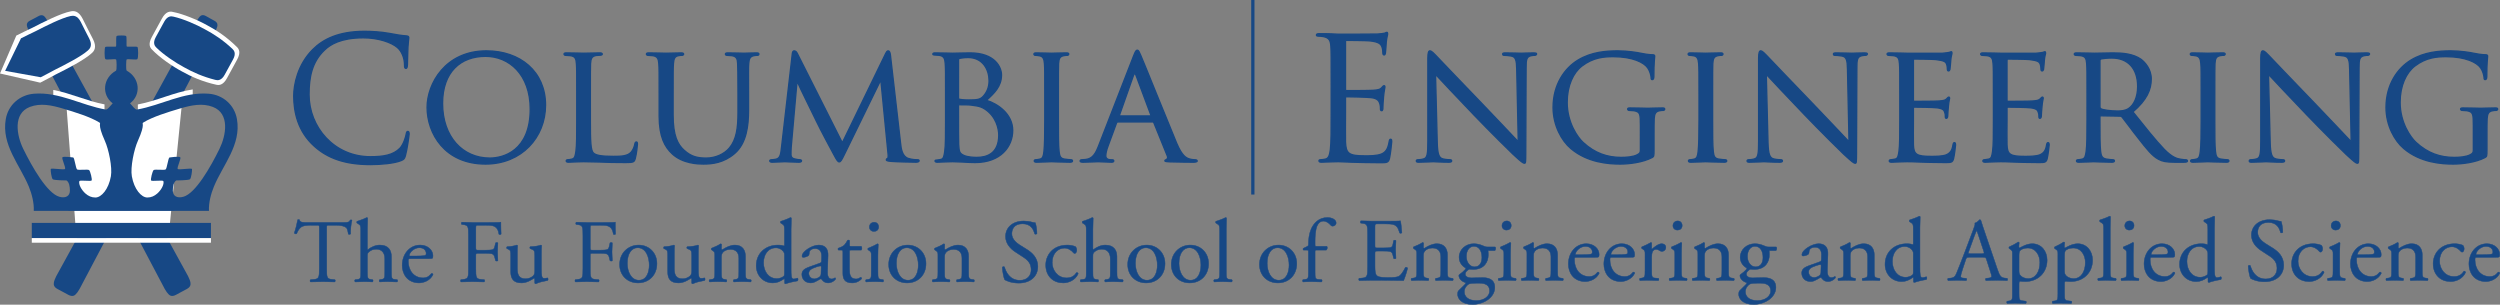 <?xml version="1.0" encoding="utf-8"?>
<!-- Generator: Adobe Illustrator 16.0.0, SVG Export Plug-In . SVG Version: 6.00 Build 0)  -->
<!DOCTYPE svg PUBLIC "-//W3C//DTD SVG 1.1//EN" "http://www.w3.org/Graphics/SVG/1.1/DTD/svg11.dtd">
<svg version="1.1" id="Layer_1" xmlns="http://www.w3.org/2000/svg" xmlns:xlink="http://www.w3.org/1999/xlink" x="0px" y="0px"
	 width="5517.711px" height="672.423px" viewBox="0 0 5517.711 672.423" enable-background="new 0 0 5517.711 672.423"
	 xml:space="preserve">
<rect x="0" y="0" width="5517.711" height="672.423" fill="#808080" stroke="none"/>
<g>
	<path fill="#174885" stroke="#174885" stroke-width="3.009" d="M693.683,322.671c-36.378-32.625-45.377-75.375-45.377-111.004
		c0-25.121,8.623-68.996,42-102.383c22.503-22.498,56.626-40.12,114.381-40.12c15.002,0,36.001,1.122,54.376,4.499
		c14.25,2.624,26.254,4.872,38.253,5.628c4.125,0.375,4.876,1.871,4.876,4.114c0,3.01-1.124,7.51-1.875,21.006
		c-0.751,12.381-0.751,33.002-1.125,38.629c-0.373,5.622-1.124,7.87-3.375,7.87c-2.626,0-3.001-2.618-3.001-7.87
		c0-14.628-5.997-30.002-15.747-38.252c-13.125-11.249-42.005-21.383-75.007-21.383c-49.877,0-73.127,14.634-86.253,27.385
		c-27.374,26.248-33.749,59.624-33.749,97.878c0,71.629,55.123,137.258,135.378,137.258c28.126,0,50.251-3.379,65.252-18.756
		c7.875-8.249,12.751-24.749,13.878-31.496c0.748-4.12,1.5-5.628,3.749-5.628c1.875,0,2.623,2.623,2.623,5.628
		c0,2.628-4.5,35.254-8.248,48.005c-2.251,7.117-3,7.869-9.753,10.873c-15.001,5.996-43.5,8.627-67.502,8.627
		C761.183,363.179,723.31,349.294,693.683,322.671z"/>
	<path fill="#174885" stroke="#174885" stroke-width="3.009" d="M1073.521,112.292c74.256,0,130.503,45.367,130.503,119.631
		c0,71.25-52.873,130.128-132.375,130.128c-90.381,0-129.007-67.882-129.007-125.258
		C942.643,185.414,982.392,112.292,1073.521,112.292z M1081.023,348.923c29.625,0,89.255-15.748,89.255-108
		c0-76.498-46.501-116.636-98.629-116.636c-55.127,0-94.882,34.503-94.882,103.887
		C976.768,302.421,1021.397,348.923,1081.023,348.923z"/>
	<path fill="#174885" stroke="#174885" stroke-width="3.009" d="M1302.979,266.046c0,46.879,0.748,65.998,6.75,71.63
		c5.251,5.245,18,7.495,43.875,7.495c17.253,0,31.878-0.371,39.755-9.749c4.123-4.872,6.75-11.618,7.875-17.996
		c0.376-2.246,1.497-4.128,3.375-4.128c1.499,0,2.25,1.495,2.25,4.874c0,3.381-2.25,22.497-4.873,31.884
		c-2.253,7.495-3.38,8.626-21.004,8.626c-23.623,0-42-0.387-57.375-1.131c-15.002-0.371-26.25-0.745-35.999-0.745
		c-1.506,0-7.129,0-13.504,0.374c-6.753,0.371-13.875,0.741-19.125,0.741c-3.374,0-5.252-0.741-5.252-2.618
		c0-1.126,0.754-2.628,2.623-2.628c3.002,0,7.127-0.74,10.131-1.502c6.371-1.503,7.121-7.494,8.625-16.877
		c1.87-13.127,1.87-38.248,1.87-68.998v-56.254c0-49.508,0-58.509-0.747-68.626c-0.75-10.873-2.628-16.131-13.503-17.633
		c-2.624-0.371-8.246-0.746-11.25-0.746c-1.123,0-2.628-1.502-2.628-2.623c0-1.877,1.506-2.624,5.254-2.624
		c15.002,0,35.628,0.747,37.506,0.747c1.497,0,26.25-0.747,36.372-0.747c3.375,0,5.252,0.747,5.252,2.624
		c0,1.121-1.503,2.248-2.629,2.248c-2.25,0-7.124,0.375-10.876,0.751c-9.746,1.873-11.621,6.749-12.373,18.003
		c-0.375,10.117-0.375,19.118-0.375,68.626V266.046z"/>
	<path fill="#174885" stroke="#174885" stroke-width="3.009" d="M1454.825,209.044c0-49.508,0-58.509-0.751-68.626
		c-0.75-10.127-2.627-16.131-13.5-17.633c-2.628-0.371-8.253-0.746-11.255-0.746c-1.125,0-2.623-1.502-2.623-2.623
		c0-1.877,1.497-2.624,5.252-2.624c15.001,0,34.876,0.747,37.876,0.747c2.996,0,23.623-0.747,33.374-0.747
		c3.75,0,5.625,0.747,5.625,2.624c0,1.121-1.5,2.623-2.996,2.623c-2.251,0-4.128,0-8.253,0.746
		c-8.627,1.502-10.503,7.129-11.252,17.633c-0.751,10.117-0.751,19.118-0.751,68.626v44.625c0,46.133,10.125,65.252,24.376,78.003
		c16.128,14.63,30.377,17.251,49.126,17.251c20.251,0,39.755-8.999,51.004-22.498c15.374-18.383,18.748-44.63,18.748-77.262v-40.119
		c0-49.508-0.373-58.509-0.746-68.626c-0.377-10.127-2.251-16.131-13.126-17.633c-2.626-0.371-8.253-0.746-11.251-0.746
		c-1.5,0-2.627-1.502-2.627-2.623c0-1.877,1.5-2.624,5.255-2.624c14.619,0,33.75,0.747,35.622,0.747
		c2.25,0,18.002-0.747,27.755-0.747c3.746,0,5.249,0.747,5.249,2.624c0,1.121-1.123,2.623-2.63,2.623c-2.247,0-4.124,0-8.244,0.746
		c-9.004,1.877-10.876,7.129-11.627,17.633c-0.753,10.117-0.376,19.118-0.376,68.626v34.133c0,34.492-4.497,73.116-30.753,95.613
		c-24.001,20.632-49.503,23.261-69.002,23.261c-10.877,0-45.378-0.751-68.629-22.498c-16.126-15.003-28.874-37.132-28.874-83.63
		V209.044z"/>
	<path fill="#174885" stroke="#174885" stroke-width="3.009" d="M1987.668,316.669c1.126,11.262,3.377,28.502,16.874,33.001
		c9.38,3.005,18.003,3.005,21.381,3.005c1.499,0,2.623,0.751,2.623,2.252c0,1.879-3,2.994-6.751,2.994
		c-7.499,0-44.249-0.741-56.25-1.873c-7.879-0.745-9.376-1.871-9.376-3.373c0-1.127,0.752-2.246,2.248-2.619
		c1.877-0.386,2.251-5.256,1.5-11.266l-15.75-161.239h-0.751l-79.505,162.747c-6.749,13.879-8.622,16.882-11.622,16.882
		c-3.001,0-4.876-3.003-11.251-14.633c-8.624-15.749-30.375-56.626-38.626-73.88c-9.752-20.243-36.375-73.876-42.001-87.004h-1.501
		l-12.75,144.008c-0.376,4.879-0.376,10.873-0.376,16.132c0,4.872,3.005,7.867,7.876,8.993c5.624,1.503,10.5,1.879,12.751,1.879
		c1.126,0,2.625,1.118,2.625,2.252c0,2.253-2.251,2.994-6,2.994c-12.376,0-28.127-1.115-30.748-1.115
		c-3.005,0-18.754,1.115-27.755,1.115c-3.375,0-5.627-0.741-5.627-2.994c0-1.134,1.499-2.252,3.377-2.252
		c2.628,0,4.876-0.376,9.751-1.127c10.874-1.878,11.247-13.498,12.752-25.496l24.003-208.138c0.369-3.373,1.871-5.622,3.746-5.622
		c2.251,0,4.877,1.122,6.749,4.876l99.756,198.012l96.003-197.641c1.5-2.998,3.003-5.247,5.252-5.247c2.25,0,4.12,2.623,4.871,8.625
		L1987.668,316.669z"/>
	<path fill="#174885" stroke="#174885" stroke-width="3.009" d="M2086.984,209.044c0-49.508,0-58.509-0.748-68.626
		c-0.752-10.873-2.628-16.877-13.503-18.379c-2.625-0.375-8.246-0.751-11.251-0.751c-1.125,0-2.621-0.751-2.621-1.872
		c0-1.877,1.496-2.624,5.246-2.624c15.002,0,36.378,0.747,38.249,0.747c7.883,0,23.257-0.747,38.631-0.747
		c55.127,0,69.381,31.87,69.381,48.752c0,25.126-16.501,40.875-33.378,55.875c25.126,7.499,58.128,30.379,58.128,66.379
		c0,35.621-26.629,70.884-82.879,70.884c-6,0-18-0.387-28.5-1.131c-10.505-0.371-19.878-0.745-21.383-0.745
		c-0.744,0-6.745,0.374-13.497,0.374c-6.747,0.371-14.623,0.741-19.876,0.741c-3.373,0-5.25-0.741-5.25-2.618
		c0-1.126,0.754-1.877,2.625-1.877c2.999,0,7.127-1.127,10.126-1.491c6.378-1.139,7.124-8.256,8.628-17.639
		c1.872-13.127,1.872-38.248,1.872-68.998V209.044z M2115.485,215.792c0,2.248,0.751,2.999,2.248,3.379
		c1.877,0.375,7.88,1.497,20.252,1.497c18.379,0,25.499-0.751,32.255-8.244c7.127-7.881,12.747-18.759,12.747-34.135
		c0-24.369-13.5-51.379-46.498-51.379c-3.755,0-11.626,0.387-16.879,1.502c-3.002,0.751-4.125,1.502-4.125,3.379V215.792z
		 M2115.485,251.041c0,24.761,0,63.011,0.379,67.88c1.123,15.375,1.123,19.129,11.246,24c9.002,4.127,22.877,4.499,28.879,4.499
		c21.747,0,48.375-8.244,48.375-49.118c0-14.26-5.627-41.629-31.499-58.135c-11.253-7.124-21.753-6.747-29.628-8.244
		c-4.125-0.75-20.625-0.75-25.876-0.75c-1.125,0-1.876,0.75-1.876,2.247V251.041z"/>
	<path fill="#174885" stroke="#174885" stroke-width="3.009" d="M2335.956,265.298c0,30.75,0,55.871,1.498,68.998
		c1.121,9.383,2.248,15.374,12.001,16.877c4.881,0.762,11.998,1.502,14.999,1.502c1.875,0,2.628,1.502,2.628,2.628
		c0,1.503-1.503,2.618-5.258,2.618c-18.368,0-39.749-1.115-41.245-1.115c-1.873,0-22.5,1.115-32.622,1.115
		c-3.38,0-5.257-0.741-5.257-2.618c0-1.126,0.75-2.628,2.629-2.628c2.993,0,7.124-0.74,10.127-1.502
		c6.373-1.503,7.5-7.494,8.621-16.877c1.497-13.127,1.873-38.248,1.873-68.998v-56.254c0-49.508,0-58.509-0.746-68.626
		c-0.752-10.873-3.375-15.755-10.5-17.252c-3.754-0.751-7.873-1.127-10.127-1.127c-1.501,0-2.628-1.502-2.628-2.623
		c0-1.877,1.501-2.624,5.257-2.624c10.873,0,31.5,0.747,33.373,0.747c1.496,0,22.877-0.747,33.005-0.747
		c3.744,0,5.246,0.747,5.246,2.624c0,1.121-1.502,2.623-2.628,2.623c-2.246,0-4.494,0-8.25,0.746
		c-8.996,1.877-10.874,6.378-11.625,17.633c-0.371,10.117-0.371,19.118-0.371,68.626V265.298z"/>
	<path fill="#174885" stroke="#174885" stroke-width="3.009" d="M2502.053,123.166c4.125-10.499,5.627-12.376,7.881-12.376
		c3.369,0,4.496,4.5,7.875,11.625c5.997,13.508,58.878,145.133,79.123,193.509c12.006,28.499,21.007,32.63,28.126,34.872
		c4.876,1.503,9.758,1.879,13.126,1.879c1.878,0,4.125,0.751,4.125,2.628s-3.75,2.618-7.493,2.618c-4.882,0-29.257,0-52.137-0.741
		c-6.373-0.374-11.62-0.374-11.62-2.253c0-1.501,0.746-1.501,2.25-2.252c1.877-0.74,5.245-3.381,2.997-8.627l-29.626-73.131
		c-0.747-1.492-1.127-1.866-2.999-1.866h-76.126c-1.503,0-2.629,0.745-3.374,2.62l-18.754,51
		c-2.999,7.879-4.876,15.751-4.876,21.377c0,6.381,5.627,8.627,11.254,8.627h2.992c2.63,0,3.381,1.118,3.381,2.628
		c0,1.877-1.877,2.618-4.871,2.618c-7.88,0-25.877-1.115-29.633-1.115c-3.373,0-19.873,1.115-33.372,1.115
		c-4.124,0-6.378-0.741-6.378-2.618c0-1.51,1.497-2.628,3.006-2.628c2.246,0,7.117-0.376,9.745-0.74
		c15.005-1.879,21.378-13.145,27.751-29.264L2502.053,123.166z M2538.809,255.923c1.498,0,1.498-0.749,1.122-2.254l-32.627-87.385
		c-1.877-4.871-3.743-4.871-5.62,0l-30.755,87.385c-0.38,1.505,0,2.254,1.121,2.254H2538.809z"/>
	<path fill="#174885" stroke="#174885" stroke-width="3.009" d="M2938.101,183.167c0-58.504,0-68.998-0.738-81.003
		c-0.751-12.752-3.754-18.759-16.126-21.376c-3.004-0.752-9.377-1.122-12.758-1.122c-1.5,0-3.003-0.757-3.003-2.248
		c0-2.252,1.878-3.009,6.01-3.009c8.624,0,18.742,0,27.003,0.376l15.375,0.755c2.617,0,77.239,0,85.878-0.375
		c7.122-0.38,13.121-1.128,16.125-1.877c1.877-0.377,3.369-1.877,5.246-1.877c1.127,0,1.502,1.5,1.502,3.375
		c0,2.633-1.879,7.128-3.005,17.633c-0.374,3.742-1.126,20.248-1.866,24.749c-0.376,1.878-1.126,4.12-2.63,4.12
		c-2.251,0-3.003-1.872-3.003-4.87c0-2.629-0.374-9.007-2.253-13.508c-2.628-5.993-6.371-10.492-26.617-12.746
		c-6.384-0.752-47.255-1.126-51.386-1.126c-1.491,0-2.242,1.126-2.242,3.754v103.5c0,2.617,0.364,3.749,2.242,3.749
		c4.882,0,51.009,0,59.636-0.746c9.002-0.751,14.247-1.502,17.616-5.256c2.63-2.994,4.13-4.871,5.633-4.871
		c1.127,0,1.878,0.744,1.878,2.994c0,2.252-1.878,8.624-3.004,21.006c-0.751,7.499-1.503,21.383-1.503,24.001
		c0,2.997,0,7.124-2.628,7.124c-1.867,0-2.619-1.504-2.619-3.371c0-3.753,0-7.503-1.5-12.38c-1.504-5.245-4.871-11.62-19.495-13.12
		c-10.14-1.133-47.266-1.879-53.639-1.879c-1.866,0-2.617,1.126-2.617,2.623v32.996c0,12.756-0.375,56.263,0,64.135
		c1.126,25.878,6.749,30.75,43.495,30.75c9.756,0,26.256,0,35.999-4.124c9.752-4.127,14.259-11.62,16.876-26.999
		c0.751-4.126,1.503-5.628,3.381-5.628c2.252,0,2.252,2.999,2.252,5.628c0,2.999-3.003,28.506-4.882,36.369
		c-2.617,9.758-5.621,9.758-20.244,9.758c-28.133,0-48.757-0.757-63.382-1.131c-14.623-0.741-23.622-1.115-29.244-1.115
		c-0.751,0-7.135,0-15.01,0.374c-7.5,0-16.125,0.741-21.748,0.741c-4.131,0-5.997-0.741-5.997-2.994
		c0-1.134,0.751-2.252,2.993-2.252c3.38,0,7.876-0.74,11.255-1.502c7.499-1.503,9.376-9.742,10.867-20.623
		c1.877-15.757,1.877-45.374,1.877-81.387V183.167z"/>
	<path fill="#174885" stroke="#174885" stroke-width="3.009" d="M3172.068,314.415c0.751,26.254,3.745,34.139,12.757,36.381
		c5.986,1.503,13.497,1.879,16.5,1.879c1.492,0,2.619,1.118,2.619,2.628c0,1.877-2.254,2.618-5.998,2.618
		c-18.754,0-31.885-1.115-34.879-1.115c-3.004,0-16.876,1.115-31.875,1.115c-3.379,0-5.247-0.37-5.247-2.618
		c0-1.51,1.127-2.628,2.619-2.628c2.628,0,8.626-0.376,13.497-1.879c8.25-2.242,9.377-10.872,9.377-39.748V128.412
		c0-12.751,1.877-16.12,4.506-16.12c3.744,0,9.377,6.379,12.745,9.747c5.256,5.258,53.257,56.25,104.251,108.757
		c32.625,33.743,67.891,71.625,78.008,82.129l-3.368-159.762c-0.376-20.621-2.254-27.745-12.382-29.622
		c-5.997-1.126-13.497-1.502-16.125-1.502c-2.243,0-2.628-1.877-2.628-2.993c0-1.878,2.628-2.254,6.384-2.254
		c14.997,0,30.747,0.747,34.503,0.747c3.743,0,14.623-0.747,28.12-0.747c3.379,0,5.996,0.376,5.996,2.254
		c0,1.116-1.502,2.993-3.743,2.993c-1.503,0-4.13,0-7.886,0.746c-10.867,2.259-11.618,8.626-11.618,27.75l-0.753,186.766
		c0,20.994-0.373,22.873-2.617,22.873c-3.379,0-6.759-2.623-25.126-19.505c-3.38-2.993-51.005-49.879-85.884-86.249
		c-38.246-40.13-75.38-79.124-85.496-90.384L3172.068,314.415z"/>
	<path fill="#174885" stroke="#174885" stroke-width="3.009" d="M3620.54,276.55c0-25.883-0.752-29.636-14.26-32.256
		c-2.629-0.377-8.25-0.746-11.254-0.746c-1.115,0-2.619-1.502-2.619-2.625c0-2.253,1.504-2.635,5.247-2.635
		c14.999,0,37.132,0.759,38.999,0.759c1.503,0,22.135-0.759,32.262-0.759c3.745,0,5.245,0.382,5.245,2.635
		c0,1.123-1.5,2.625-2.628,2.625c-2.242,0-4.494,0-8.25,0.746c-8.99,1.502-11.618,6.373-12.369,17.625
		c-0.375,10.129-0.375,19.501-0.375,33.002v35.629c0,14.621-0.377,14.999-4.508,17.254c-20.996,10.878-51.004,14.247-70.123,14.247
		c-25.126,0-72-2.999-108.756-34.12c-20.256-16.883-39.375-51.013-39.375-90.761c0-50.995,25.877-87.006,55.124-104.628
		c29.633-18.001,62.624-20.25,87.762-20.25c20.996,0,44.245,3.745,50.618,5.247c6.758,1.508,18.377,3.379,26.628,3.379
		c3.379,0,4.12,1.497,4.12,3c0,4.494-1.867,13.12-1.867,45.005c0,5.247-1.501,6.749-3.755,6.749c-1.866,0-2.241-1.877-2.241-4.881
		c-0.377-4.12-2.255-13.503-7.512-20.996c-8.238-12.006-33.377-24.751-76.119-24.751c-19.881,0-43.881,1.496-69.008,20.62
		c-19.131,14.634-32.626,43.129-32.626,80.262c0,44.991,23.249,77.247,34.88,88.126c26.241,24.37,53.997,33.368,84.381,33.368
		c11.618,0,26.992-1.118,35.619-5.989c4.131-2.255,6.76-3.755,6.76-9.759V276.55z"/>
	<path fill="#174885" stroke="#174885" stroke-width="3.009" d="M3779.86,265.298c0,30.75,0,55.871,1.492,68.998
		c1.125,9.383,2.251,15.374,12.005,16.877c4.881,0.762,11.995,1.502,14.999,1.502c1.877,0,2.628,1.502,2.628,2.628
		c0,1.503-1.502,2.618-5.258,2.618c-18.367,0-39.749-1.115-41.24-1.115c-1.877,0-22.509,1.115-32.637,1.115
		c-3.368,0-5.246-0.741-5.246-2.618c0-1.126,0.751-2.628,2.616-2.628c3.004,0,7.136-0.74,10.139-1.502
		c6.373-1.503,7.501-7.494,8.627-16.877c1.491-13.127,1.867-38.248,1.867-68.998v-56.254c0-49.508,0-58.509-0.751-68.626
		c-0.751-10.873-3.37-15.755-10.492-17.252c-3.756-0.751-7.886-1.127-10.128-1.127c-1.503,0-2.629-1.502-2.629-2.623
		c0-1.877,1.502-2.624,5.245-2.624c10.88,0,31.512,0.747,33.389,0.747c1.491,0,22.873-0.747,33.001-0.747
		c3.745,0,5.246,0.747,5.246,2.624c0,1.121-1.501,2.623-2.627,2.623c-2.253,0-4.496,0-8.251,0.746
		c-9.001,1.877-10.869,6.378-11.62,17.633c-0.375,10.117-0.375,19.118-0.375,68.626V265.298z"/>
	<path fill="#174885" stroke="#174885" stroke-width="3.009" d="M3902.092,314.415c0.752,26.254,3.744,34.139,12.747,36.381
		c5.995,1.503,13.495,1.879,16.5,1.879c1.5,0,2.628,1.118,2.628,2.628c0,1.877-2.254,2.618-5.997,2.618
		c-18.753,0-31.888-1.115-34.88-1.115c-3.004,0-16.876,1.115-31.873,1.115c-3.381,0-5.258-0.37-5.258-2.618
		c0-1.51,1.125-2.628,2.628-2.628c2.63,0,8.626-0.376,13.495-1.879c8.251-2.242,9.377-10.872,9.377-39.748V128.412
		c0-12.751,1.877-16.12,4.496-16.12c3.754,0,9.377,6.379,12.757,9.747c5.258,5.258,53.257,56.25,104.251,108.757
		c32.625,33.743,67.881,71.625,78.008,82.129l-3.379-159.762c-0.364-20.621-2.242-27.745-12.371-29.622
		c-5.997-1.126-13.508-1.502-16.125-1.502c-2.252,0-2.629-1.877-2.629-2.993c0-1.878,2.629-2.254,6.373-2.254
		c14.998,0,30.75,0.747,34.504,0.747c3.756,0,14.623-0.747,28.131-0.747c3.379,0,5.998,0.376,5.998,2.254
		c0,1.116-1.504,2.993-3.745,2.993c-1.501,0-4.132,0-7.886,0.746c-10.88,2.259-11.618,8.626-11.618,27.75l-0.751,186.766
		c0,20.994-0.377,22.873-2.629,22.873c-3.37,0-6.748-2.623-25.128-19.505c-3.368-2.993-50.993-49.879-85.872-86.249
		c-38.258-40.13-75.379-79.124-85.508-90.384L3902.092,314.415z"/>
	<path fill="#174885" stroke="#174885" stroke-width="3.009" d="M4193.044,209.044c0-49.508,0-58.509-0.74-68.626
		c-0.753-10.873-2.63-16.131-13.509-17.633c-2.617-0.371-8.25-0.746-11.254-0.746c-1.127,0-2.617-1.502-2.617-2.623
		c0-1.877,1.49-2.624,5.246-2.624c14.998,0,36.381,0.747,38.248,0.747c2.252,0,71.26,0.375,78.759,0
		c6.373-0.371,12.369-1.501,14.999-1.877c1.503-0.371,3.003-1.492,4.496-1.492c1.126,0,1.5,1.492,1.5,2.999
		c0,2.248-1.865,5.998-2.615,15c-0.378,2.993-1.129,17.251-1.878,20.995c-0.378,1.501-1.503,3.38-3.007,3.38
		c-1.877,0-2.615-1.501-2.615-4.131c0-2.248-0.389-7.495-1.877-11.243c-2.254-5.246-5.624-7.512-23.627-9.758
		c-5.631-0.746-43.88-1.12-47.635-1.12c-1.502,0-1.867,1.12-1.867,3.366v86.635c0,2.248,0,3.381,1.867,3.381
		c4.131,0,47.635,0,55.135-0.757c7.877-0.746,12.746-1.122,16.127-4.501c2.252-2.248,3.742-4.125,4.869-4.125
		s1.877,0.756,1.877,2.633c0,1.868-1.877,7.124-2.627,17.629c-0.753,6.371-1.504,18.367-1.504,20.622
		c0,2.615-0.738,5.994-2.992,5.994c-1.504,0-2.253-1.126-2.253-2.992c0-3.002,0-6.378-1.502-10.501
		c-1.115-4.498-4.118-8.252-16.864-9.754c-9.014-1.128-44.257-1.497-49.89-1.497c-1.878,0-2.243,1.12-2.243,2.246v26.628
		c0,10.875-0.385,48,0,54.373c0.741,21.384,6.748,25.5,39.375,25.5c8.626,0,24.375,0,33.001-3.368
		c8.626-3.753,13.122-9.374,14.999-22.132c0.751-3.747,1.504-4.878,3.381-4.878s2.241,2.633,2.241,4.878
		c0,2.254-2.618,24.008-4.496,30.758c-2.253,8.253-5.622,8.253-18.378,8.253c-24.752,0-43.869-0.761-57.377-1.131
		c-13.873-0.745-22.498-0.745-27.379-0.745c-0.742,0-7.124,0-14.248,0.374c-6.373,0.371-13.872,0.741-19.119,0.741
		c-3.379,0-5.256-0.741-5.256-2.618c0-1.126,0.75-2.628,2.628-2.628c3.003,0,7.124-1.127,10.128-1.502
		c6.373-1.117,7.123-7.494,8.625-16.877c1.868-13.127,1.868-38.248,1.868-68.998V209.044z"/>
	<path fill="#174885" stroke="#174885" stroke-width="3.009" d="M4399.635,209.044c0-49.508,0-58.509-0.75-68.626
		c-0.752-10.873-2.629-16.131-13.498-17.633c-2.628-0.371-8.25-0.746-11.254-0.746c-1.126,0-2.619-1.502-2.619-2.623
		c0-1.877,1.493-2.624,5.248-2.624c14.998,0,36.381,0.747,38.248,0.747c2.254,0,71.258,0.375,78.758,0
		c6.373-0.371,12.371-1.501,14.998-1.877c1.506-0.371,2.994-1.492,4.498-1.492c1.125,0,1.502,1.492,1.502,2.999
		c0,2.248-1.879,5.998-2.629,15c-0.377,2.993-1.126,17.251-1.865,20.995c-0.387,1.501-1.506,3.38-3.006,3.38
		c-1.879,0-2.618-1.501-2.618-4.131c0-2.248-0.388-7.495-1.878-11.243c-2.252-5.246-5.631-7.512-23.624-9.758
		c-5.633-0.746-43.879-1.12-47.636-1.12c-1.502,0-1.867,1.12-1.867,3.366v86.635c0,2.248,0,3.381,1.867,3.381
		c4.131,0,47.636,0,55.135-0.757c7.875-0.746,12.746-1.122,16.125-4.501c2.242-2.248,3.744-4.125,4.869-4.125
		c1.127,0,1.879,0.756,1.879,2.633c0,1.868-1.879,7.124-2.627,17.629c-0.752,6.371-1.504,18.367-1.504,20.622
		c0,2.615-0.739,5.994-3.003,5.994c-1.491,0-2.243-1.126-2.243-2.992c0-3.002,0-6.378-1.502-10.501
		c-1.127-4.498-4.119-8.252-16.865-9.754c-9.01-1.128-44.254-1.497-49.887-1.497c-1.879,0-2.244,1.12-2.244,2.246v26.628
		c0,10.875-0.387,48,0,54.373c0.74,21.384,6.75,25.5,39.373,25.5c8.627,0,24.378,0,33.004-3.368
		c8.625-3.753,13.119-9.374,14.998-22.132c0.752-3.747,1.502-4.878,3.377-4.878c1.883,0,2.246,2.633,2.246,4.878
		c0,2.254-2.617,24.008-4.496,30.758c-2.253,8.253-5.633,8.253-18.378,8.253c-24.751,0-43.882-0.761-57.38-1.131
		c-13.871-0.745-22.498-0.745-27.377-0.745c-0.754,0-7.127,0-14.249,0.374c-6.382,0.371-13.872,0.741-19.128,0.741
		c-3.37,0-5.246-0.741-5.246-2.618c0-1.126,0.75-2.628,2.627-2.628c2.994,0,7.125-1.127,10.127-1.502
		c6.373-1.117,7.115-7.494,8.618-16.877c1.876-13.127,1.876-38.248,1.876-68.998V209.044z"/>
	<path fill="#174885" stroke="#174885" stroke-width="3.009" d="M4606.227,209.044c0-49.508,0-58.509-0.74-68.626
		c-0.75-10.873-2.629-16.131-13.509-17.633c-2.625-0.371-8.249-0.746-11.241-0.746c-1.128,0-2.631-1.502-2.631-2.623
		c0-1.877,1.503-2.624,5.246-2.624c15.012,0,37.134,0.747,39.012,0.747c3.369,0,31.123-0.747,41.25-0.747
		c20.998,0,44.246,1.879,61.498,13.873c8.249,5.997,22.874,21.376,22.874,43.505c0,23.624-9.753,46.498-40.503,72.744
		c27.004,33.761,49.881,62.632,69.01,82.51c17.613,17.996,28.494,21.005,36.746,22.124c6.383,1.127,9.752,1.127,11.631,1.127
		c1.875,0,3.002,1.502,3.002,2.628c0,1.877-1.877,2.618-7.887,2.618h-20.619c-18.754,0-27.003-1.873-35.255-6.373
		c-14.246-7.5-26.243-22.873-44.996-46.873c-13.884-17.253-28.507-37.883-35.629-46.499c-1.503-1.503-2.255-1.876-4.497-1.876
		l-42.004-0.754c-1.498,0-2.251,0.754-2.251,2.63v7.494c0,30.753,0,55.499,1.501,68.626c1.127,9.383,3.002,15.374,13.123,16.877
		c4.504,0.762,11.629,1.502,14.623,1.502c2.252,0,2.627,1.502,2.627,2.628c0,1.503-1.502,2.618-5.246,2.618
		c-18.004,0-38.998-1.115-40.5-1.115c-0.376,0-22.498,1.115-32.626,1.115c-3.38,0-5.256-0.741-5.256-2.618
		c0-1.126,0.749-2.628,2.625-2.628c2.994,0,7.127-0.74,10.13-1.502c6.373-1.503,7.123-7.494,8.626-16.877
		c1.866-13.127,1.866-38.248,1.866-68.998V209.044z M4634.734,236.042c0,1.879,0.753,3.005,2.251,4.125
		c4.873,2.623,21.748,4.881,36.371,4.881c7.875,0,16.877-0.38,24.752-5.625c11.256-7.5,19.879-24.377,19.879-48.752
		c0-39.761-21.746-62.634-57-62.634c-9.752,0-20.256,1.126-23.625,1.877c-1.502,0.751-2.628,1.877-2.628,3.743V236.042z"/>
	<path fill="#174885" stroke="#174885" stroke-width="3.009" d="M4888.188,265.298c0,30.75,0,55.871,1.514,68.998
		c1.125,9.383,2.242,15.374,12.006,16.877c4.867,0.762,11.993,1.502,14.986,1.502c1.879,0,2.627,1.502,2.627,2.628
		c0,1.503-1.501,2.618-5.246,2.618c-18.377,0-39.759-1.115-41.248-1.115c-1.881,0-22.509,1.115-32.629,1.115
		c-3.38,0-5.256-0.741-5.256-2.618c0-1.126,0.75-2.628,2.631-2.628c3,0,7.121-0.74,10.125-1.502c6.373-1.503,7.5-7.494,8.625-16.877
		c1.492-13.127,1.879-38.248,1.879-68.998v-56.254c0-49.508,0-58.509-0.762-68.626c-0.74-10.873-3.369-15.755-10.502-17.252
		c-3.736-0.751-7.867-1.127-10.12-1.127c-1.499,0-2.616-1.502-2.616-2.623c0-1.877,1.49-2.624,5.246-2.624
		c10.87,0,31.498,0.747,33.379,0.747c1.489,0,22.871-0.747,32.99-0.747c3.752,0,5.256,0.747,5.256,2.624
		c0,1.121-1.504,2.623-2.619,2.623c-2.252,0-4.506,0-8.252,0.746c-8.998,1.877-10.877,6.378-11.627,17.633
		c-0.387,10.117-0.387,19.118-0.387,68.626V265.298z"/>
	<path fill="#174885" stroke="#174885" stroke-width="3.009" d="M5010.43,314.415c0.74,26.254,3.755,34.139,12.76,36.381
		c5.994,1.503,13.493,1.879,16.487,1.879c1.503,0,2.63,1.118,2.63,2.628c0,1.877-2.244,2.618-5.998,2.618
		c-18.754,0-31.876-1.115-34.879-1.115c-2.993,0-16.875,1.115-31.875,1.115c-3.369,0-5.245-0.37-5.245-2.618
		c0-1.51,1.114-2.628,2.615-2.628c2.63,0,8.626-0.376,13.51-1.879c8.249-2.242,9.375-10.872,9.375-39.748V128.412
		c0-12.751,1.868-16.12,4.497-16.12c3.744,0,9.375,6.379,12.744,9.747c5.258,5.258,53.258,56.25,104.25,108.757
		c32.637,33.743,67.882,71.625,78.008,82.129l-3.381-159.762c-0.372-20.621-2.252-27.745-12.367-29.622
		c-5.996-1.126-13.495-1.502-16.125-1.502c-2.254,0-2.628-1.877-2.628-2.993c0-1.878,2.628-2.254,6.384-2.254
		c14.997,0,30.746,0.747,34.503,0.747c3.745,0,14.624-0.747,28.118-0.747c3.371,0,6.01,0.376,6.01,2.254
		c0,1.116-1.502,2.993-3.756,2.993c-1.502,0-4.129,0-7.874,0.746c-10.88,2.259-11.631,8.626-11.631,27.75l-0.739,186.766
		c0,20.994-0.387,22.873-2.641,22.873c-3.369,0-6.748-2.623-25.115-19.505c-3.379-2.993-51.016-49.879-85.883-86.249
		c-38.248-40.13-75.381-79.124-85.508-90.384L5010.43,314.415z"/>
	<path fill="#174885" stroke="#174885" stroke-width="3.009" d="M5458.891,276.55c0-25.883-0.764-29.636-14.26-32.256
		c-2.615-0.377-8.248-0.746-11.24-0.746c-1.129,0-2.632-1.502-2.632-2.625c0-2.253,1.503-2.635,5.247-2.635
		c15.008,0,37.131,0.759,39.011,0.759c1.5,0,22.12-0.759,32.249-0.759c3.744,0,5.246,0.382,5.246,2.635
		c0,1.123-1.502,2.625-2.628,2.625c-2.243,0-4.497,0-8.249,0.746c-8.993,1.502-11.619,6.373-12.372,17.625
		c-0.374,10.129-0.374,19.501-0.374,33.002v35.629c0,14.621-0.377,14.999-4.506,17.254c-20.998,10.878-50.992,14.247-70.125,14.247
		c-25.125,0-71.999-2.999-108.746-34.12c-20.256-16.883-39.383-51.013-39.383-90.761c0-50.995,25.865-87.006,55.133-104.628
		c29.611-18.001,62.614-20.25,87.752-20.25c21.004,0,44.244,3.745,50.627,5.247c6.738,1.508,18.377,3.379,26.619,3.379
		c3.379,0,4.131,1.497,4.131,3c0,4.494-1.879,13.12-1.879,45.005c0,5.247-1.49,6.749-3.743,6.749c-1.88,0-2.253-1.877-2.253-4.881
		c-0.387-4.12-2.244-13.503-7.499-20.996c-8.265-12.006-33.378-24.751-76.132-24.751c-19.881,0-43.881,1.496-68.996,20.62
		c-19.133,14.634-32.637,43.129-32.637,80.262c0,44.991,23.249,77.247,34.878,88.126c26.255,24.37,54.001,33.368,84.383,33.368
		c11.63,0,27.001-1.118,35.629-5.989c4.118-2.255,6.749-3.755,6.749-9.759V276.55z"/>
</g>
<path fill="#174885" stroke="#174885" stroke-miterlimit="10" d="M720.991,591.954c0,20.779,0.396,23.55,11.877,24.746l6.334,0.593
	c1.189,0.789,0.792,4.35-0.395,4.943c-11.285-0.398-18.013-0.594-25.932-0.594c-7.918,0-14.849,0.195-27.519,0.594
	c-1.187-0.594-1.582-3.958,0-4.943l7.128-0.593c11.282-0.995,12.272-3.967,12.272-24.746v-88.49c0-6.14,0-6.336-5.938-6.336h-10.89
	c-8.511,0-19.397,0.397-24.348,4.95c-4.751,4.355-6.732,8.712-8.91,13.654c-1.583,1.19-4.354,0.204-5.143-1.384
	c3.167-8.908,6.134-21.577,7.521-29.492c0.593-0.399,3.168-0.595,3.761,0c1.187,6.335,7.721,6.132,16.828,6.132h80.173
	c10.688,0,12.471-0.393,15.44-5.536c0.991-0.4,3.167-0.205,3.565,0.586c-2.177,8.119-3.565,24.156-2.971,30.094
	c-0.79,1.581-4.159,1.581-5.147,0.398c-0.595-4.95-1.977-12.278-4.949-14.452c-4.553-3.37-12.075-4.95-22.961-4.95h-14.056
	c-5.938,0-5.741,0.196-5.741,6.732V591.954z"/>
<path fill="#174885" stroke="#174885" stroke-miterlimit="10" d="M796.209,509.993c0-11.678-0.196-12.865-6.139-16.432l-1.976-1.189
	c-0.991-0.586-0.991-3.362,0-3.957c4.948-1.58,14.254-4.552,21.377-8.312c0.795,0,1.584,0.396,1.982,1.188
	c-0.201,5.938-0.595,15.838-0.595,24.551v41.567c0,1.782,0.197,3.368,0.791,3.762c7.128-5.546,16.629-10.293,26.726-10.293
	c18.808,0,25.536,11.676,25.536,25.534v33.06c0,14.257,0.396,16.431,7.521,17.229l5.348,0.593c1.384,0.985,0.988,4.35-0.397,4.943
	c-7.126-0.398-12.866-0.594-19.797-0.594c-7.126,0-13.064,0.195-18.41,0.594c-1.384-0.594-1.78-3.958-0.396-4.943l3.959-0.593
	c7.326-1.196,7.522-2.973,7.522-17.229v-28.306c0-12.669-6.134-21.185-18.804-21.185c-6.731,0-11.881,2.377-15.441,5.349
	c-3.562,2.966-4.158,3.957-4.158,10.887v33.255c0,14.257,0.394,16.234,7.522,17.229l4.158,0.593c1.383,0.789,0.99,4.35-0.397,4.943
	c-5.938-0.398-11.68-0.594-18.607-0.594c-7.13,0-13.068,0.195-19.402,0.594c-1.387-0.594-1.78-3.958-0.396-4.943l4.951-0.593
	c7.326-0.799,7.522-2.973,7.522-17.229V509.993z"/>
<path fill="#174885" stroke="#174885" stroke-miterlimit="10" d="M906.471,570.964c-5.148,0-5.344,0.398-5.344,5.349
	c0,19.989,11.679,37.016,32.861,37.016c6.531,0,12.075-1.978,18.211-9.697c1.98-0.595,3.368,0.594,3.564,2.371
	c-6.533,13.466-20.785,18.416-31.082,18.416c-12.865,0-22.961-5.546-28.702-13.067c-5.938-7.72-8.315-17.025-8.315-25.731
	c0-24.354,16.037-44.742,39.788-44.742c17.028,0,28.116,11.676,28.116,23.556c0,2.77-0.399,4.355-0.796,5.146
	c-0.592,1.189-3.362,1.385-11.678,1.385H906.471z M918.743,565.027c14.65,0,19.005-0.79,20.588-1.979
	c0.593-0.399,1.187-1.19,1.187-3.763c0-5.544-3.761-12.473-15.243-12.473c-11.681,0-21.775,10.691-21.973,17.221
	c0,0.398,0,0.993,1.384,0.993H918.743z"/>
<path fill="#174885" stroke="#174885" stroke-miterlimit="10" d="M1050.185,546.813c0,5.349,0.593,5.349,6.531,5.349h13.46
	c8.118,0,14.453-0.398,16.825-1.188c2.18-0.791,3.764-1.783,4.952-6.93l1.779-7.923c0.992-1.181,4.359-1.181,5.15,0
	c0,4.756-0.792,12.671-0.792,19.998c0,7.125,0.792,14.649,0.792,19.2c-0.792,1.188-3.764,1.188-5.15,0l-1.977-7.718
	c-0.792-3.567-2.575-6.336-6.335-7.524c-2.773-0.791-7.72-0.986-15.244-0.986h-13.46c-5.938,0-6.531,0.195-6.531,5.342v27.521
	c0,20.779,0.395,23.751,12.075,24.746l6.728,0.593c1.188,0.789,0.793,4.35-0.395,4.943c-11.679-0.398-18.408-0.594-26.327-0.594
	c-8.714,0-15.445,0.195-24.747,0.594c-1.187-0.594-1.584-3.761-0.397-4.943l4.952-0.593c11.478-1.392,11.874-3.967,11.874-24.746
	v-71.27c0-20.788-0.396-23.557-11.874-24.941l-3.167-0.399c-1.191-0.79-0.795-4.355,0.392-4.949
	c8.315,0.398,15.048,0.594,22.967,0.594h36.423c12.669,0,24.149,0,26.723-0.594c0,9.111,0.2,18.613,0.594,26.136
	c-0.594,1.183-3.364,1.776-4.748,0.594c-1.587-8.914-3.96-16.039-13.86-18.809c-4.353-0.991-10.887-1.188-19.2-1.188h-12.076
	c-5.938,0-5.938,0.397-5.938,7.914V546.813z"/>
<path fill="#174885" stroke="#174885" stroke-miterlimit="10" d="M1141.849,592.541c0,13.662,3.367,22.768,18.408,22.768
	c5.347,0,11.682-2.176,16.036-5.938c2.575-2.377,3.959-5.341,3.959-11.48v-32.464c0-12.873-1.384-13.264-7.326-15.641l-2.571-0.993
	c-1.386-0.791-1.386-3.56,0.198-4.35c7.918-0.201,18.807-1.587,23.161-3.565c0.991,0.196,1.583,0.593,1.781,1.384
	c-0.397,3.762-0.595,9.901-0.595,17.221v33.263c0,15.635,0.595,21.577,6.14,21.577c2.374,0,4.946-0.398,7.719-0.993
	c1.188,0.993,1.386,4.95-0.197,5.741c-7.722,1.588-19.202,3.565-25.934,7.327c-0.99,0-1.979-0.595-2.376-1.392v-8.109
	c0-1.784-0.594-2.771-1.781-2.771c-5.938,3.757-15.639,10.294-27.319,10.294c-17.421,0-23.951-8.713-23.951-24.752v-33.052
	c0-12.474,0-14.257-5.938-16.829l-2.377-0.993c-1.187-0.986-0.991-3.761,0.396-4.35c9.106-0.201,16.829-1.985,21.181-3.565
	c1.187,0.196,1.781,0.593,1.981,1.384c-0.396,3.363-0.595,7.524-0.595,17.221V592.541z"/>
<path fill="#174885" stroke="#174885" stroke-miterlimit="10" d="M1302.787,546.813c0,5.349,0.593,5.349,6.532,5.349h13.463
	c8.114,0,14.449-0.398,16.823-1.188c2.179-0.791,3.763-1.783,4.952-6.93l1.779-7.923c0.992-1.181,4.357-1.181,5.147,0
	c0,4.756-0.79,12.671-0.79,19.998c0,7.125,0.79,14.649,0.79,19.2c-0.79,1.188-3.759,1.188-5.147,0l-1.977-7.718
	c-0.793-3.567-2.575-6.336-6.334-7.524c-2.773-0.791-7.722-0.986-15.243-0.986h-13.463c-5.938,0-6.532,0.195-6.532,5.342v27.521
	c0,20.779,0.397,23.751,12.077,24.746l6.726,0.593c1.192,0.789,0.795,4.35-0.391,4.943c-11.681-0.398-18.412-0.594-26.331-0.594
	c-8.712,0-15.442,0.195-24.745,0.594c-1.187-0.594-1.583-3.761-0.398-4.943l4.952-0.593c11.479-1.392,11.875-3.967,11.875-24.746
	v-71.27c0-20.788-0.397-23.557-11.875-24.941l-3.167-0.399c-1.191-0.79-0.794-4.355,0.393-4.949
	c8.315,0.398,15.047,0.594,22.965,0.594h36.425c12.669,0,24.148,0,26.722-0.594c0,9.111,0.199,18.613,0.595,26.136
	c-0.595,1.183-3.363,1.776-4.748,0.594c-1.587-8.914-3.961-16.039-13.859-18.809c-4.354-0.991-10.886-1.188-19.201-1.188h-12.077
	c-5.938,0-5.938,0.397-5.938,7.914V546.813z"/>
<path fill="#174885" stroke="#174885" stroke-miterlimit="10" d="M1449.886,581.856c0,24.746-17.023,42.562-41.769,42.562
	c-22.764,0-40.582-16.039-40.582-40.785c0-24.941,18.808-42.756,42.166-42.756C1431.873,540.877,1449.886,557.505,1449.886,581.856z
	 M1407.324,546.813c-13.062,0-22.764,12.473-22.764,34.247c0,18.018,8.118,37.415,25.538,37.415
	c17.421,0,22.765-18.209,22.765-33.451C1432.863,568.194,1426.133,546.813,1407.324,546.813z"/>
<path fill="#174885" stroke="#174885" stroke-miterlimit="10" d="M1488.291,592.541c0,13.662,3.363,22.768,18.41,22.768
	c5.345,0,11.68-2.176,16.034-5.938c2.573-2.377,3.956-5.341,3.956-11.48v-32.464c0-12.873-1.382-13.264-7.32-15.641l-2.574-0.993
	c-1.387-0.791-1.387-3.56,0.197-4.35c7.918-0.201,18.806-1.587,23.162-3.565c0.989,0.196,1.583,0.593,1.779,1.384
	c-0.393,3.762-0.593,9.901-0.593,17.221v33.263c0,15.635,0.593,21.577,6.138,21.577c2.374,0,4.949-0.398,7.719-0.993
	c1.191,0.993,1.386,4.95-0.198,5.741c-7.721,1.588-19.202,3.565-25.931,7.327c-0.992,0-1.981-0.595-2.38-1.392v-8.109
	c0-1.784-0.592-2.771-1.779-2.771c-5.938,3.757-15.641,10.294-27.32,10.294c-17.42,0-23.951-8.713-23.951-24.752v-33.052
	c0-12.474,0-14.257-5.938-16.829l-2.377-0.993c-1.187-0.986-0.991-3.761,0.396-4.35c9.106-0.201,16.827-1.985,21.181-3.565
	c1.188,0.196,1.781,0.593,1.98,1.384c-0.396,3.363-0.593,7.524-0.593,17.221V592.541z"/>
<path fill="#174885" stroke="#174885" stroke-miterlimit="10" d="M1577.563,564.831c0-7.719,0-8.712-5.343-12.278l-1.785-1.188
	c-0.79-0.79-0.79-2.966,0.201-3.56c4.55-1.588,15.836-6.732,19.794-9.698c0.793,0,1.783,0.393,2.177,1.386
	c-0.394,4.551-0.394,7.522-0.394,9.299c0,1.188,0.791,2.182,2.178,2.182c8.312-5.146,17.617-10.097,27.712-10.097
	c16.428,0,23.162,11.285,23.162,24.549v34.045c0,14.257,0.399,16.234,7.524,17.229l4.353,0.593c1.388,0.985,0.992,4.35-0.392,4.943
	c-5.943-0.398-11.68-0.594-18.613-0.594c-7.125,0-13.064,0.195-18.407,0.594c-1.387-0.594-1.782-3.958-0.398-4.943l3.762-0.593
	c7.328-1.196,7.523-2.973,7.523-17.229v-29.492c0-11.287-5.149-19.599-18.609-19.599c-7.522,0-14.056,3.167-16.827,6.928
	c-2.574,3.364-2.968,6.14-2.968,11.881v30.282c0,14.257,0.394,16.033,7.521,17.229l3.562,0.593c1.388,0.985,0.99,4.35-0.394,4.943
	c-5.343-0.398-11.085-0.594-18.013-0.594c-7.128,0-13.065,0.195-18.611,0.594c-1.384-0.594-1.78-3.958-0.393-4.943l4.156-0.593
	c7.323-0.995,7.521-2.973,7.521-17.229V564.831z"/>
<path fill="#174885" stroke="#174885" stroke-miterlimit="10" d="M1746.021,592.744c0,15.635,0.195,22.961,5.74,22.961
	c2.182,0,5.545-0.991,8.516-1.978c1.385,0.396,1.581,5.342-0.199,6.335c-8.317,1.188-20.588,4.152-26.133,6.334
	c-1.188,0-2.174-0.595-2.174-1.587v-3.363c0-2.971,0-5.342-0.399-6.138h-0.791c-8.712,5.942-15.441,9.109-24.943,9.109
	c-21.973,0-36.625-17.222-36.625-38.009c0-27.718,20.987-45.532,47.905-45.532c6.734,0,11.09,0.987,13.264,1.783
	c0.993,0,1.189-1.19,1.189-2.776v-29.891c0-11.678-0.196-12.865-6.135-16.432l-1.982-1.189c-0.986-0.586-0.986-3.362,0-3.957
	c4.95-1.58,14.256-4.552,21.382-8.312c0.789,0,1.58,0.396,1.979,1.188c-0.196,5.938-0.594,15.838-0.594,24.551V592.744z
	 M1731.373,563.049c0-3.958-0.791-5.741-2.178-7.72c-2.972-4.159-8.908-8.313-16.627-8.313c-18.016,0-27.322,15.634-27.322,32.854
	c0,18.02,10.097,35.045,29.5,35.045c5.342,0,12.076-2.377,15.243-5.545c1.188-1.188,1.384-4.158,1.384-7.326V563.049z"/>
<path fill="#174885" stroke="#174885" stroke-miterlimit="10" d="M1809.761,580.661c2.972-0.986,3.168-2.768,3.363-5.733
	l0.203-9.111c0.196-7.32-2.182-17.222-14.452-17.222c-5.545,0-12.274,2.771-12.67,8.91c-0.199,3.167-0.398,5.544-1.979,6.732
	c-2.971,2.377-8.314,3.761-11.285,3.761c-1.783,0-2.772-0.991-2.772-2.775c0-10.292,22.372-24.346,36.824-24.346
	c14.249,0,21.179,8.313,20.584,23.157l-1.188,34.449c-0.392,9.105,1.388,17.222,9.111,17.222c1.972,0,3.761-0.594,4.947-1.187
	c0.989-0.596,1.982-1.386,2.573-1.386c0.786,0,1.385,1.188,1.385,2.572c0,0.995-6.933,8.713-16.627,8.713
	c-4.751,0-9.502-1.783-12.869-6.14c-0.794-1.188-1.979-2.774-3.168-2.774c-1.384,0-3.762,1.789-7.719,3.964
	c-4.356,2.37-8.712,4.95-14.253,4.95c-5.743,0-10.491-1.588-13.855-4.551c-3.761-3.372-6.142-8.321-6.142-13.865
	c0-7.714,3.765-12.272,16.435-16.825L1809.761,580.661z M1797.49,615.504c3.954,0,10.097-2.966,12.076-4.943
	c2.374-2.378,2.573-5.147,2.573-9.307l0.392-11.677c0-2.182-0.79-2.582-1.979-2.582s-4.552,0.798-8.114,1.986
	c-11.681,3.958-17.421,6.93-17.421,14.649C1785.016,606.993,1787.393,615.504,1797.49,615.504z"/>
<path fill="#174885" stroke="#174885" stroke-miterlimit="10" d="M1878.445,551.959c-3.36,0-3.56,0.594-3.56,4.755v37.016
	c0,11.482,1.385,21.976,14.452,21.976c1.979,0,3.759-0.396,5.342-0.991c1.783-0.59,4.359-2.77,4.951-2.77
	c1.583,0,2.377,2.18,1.979,3.364c-3.559,4.159-10.688,9.109-20.784,9.109c-17.022,0-20.588-9.503-20.588-21.382V557.7
	c0-5.343-0.196-5.741-4.157-5.741h-5.542c-1.192-0.789-1.388-2.964-0.594-4.153c5.737-1.783,10.69-4.355,12.663-6.139
	c2.576-2.379,6.334-7.719,8.316-11.676c0.993-0.399,3.367-0.399,4.161,0.985v8.907c0,3.566,0.192,3.762,3.562,3.762h21.969
	c2.381,1.782,1.982,7.131,0.203,8.313H1878.445z"/>
<path fill="#174885" stroke="#174885" stroke-miterlimit="10" d="M1922.987,564.831c0-7.719,0-8.712-5.346-12.278l-1.782-1.188
	c-0.791-0.79-0.791-2.966,0.202-3.56c4.552-1.588,15.837-6.732,20.389-9.698c0.986,0,1.783,0.393,1.975,1.181
	c-0.395,6.93-0.79,16.434-0.79,24.551v35.632c0,14.257,0.396,16.234,7.523,17.229l4.156,0.593c1.385,0.985,0.99,4.35-0.394,4.943
	c-5.94-0.398-11.68-0.594-18.61-0.594c-7.125,0-13.065,0.195-18.609,0.594c-1.384-0.594-1.779-3.958-0.395-4.943l4.156-0.593
	c7.325-0.995,7.524-2.973,7.524-17.229V564.831z M1939.219,500.692c0,6.93-4.951,10.098-10.293,10.098
	c-6.138,0-10.096-4.356-10.096-9.705c0-6.531,4.95-10.489,10.69-10.489C1935.457,490.596,1939.219,495.148,1939.219,500.692z"/>
<path fill="#174885" stroke="#174885" stroke-miterlimit="10" d="M2043.742,581.856c0,24.746-17.025,42.562-41.772,42.562
	c-22.763,0-40.582-16.039-40.582-40.785c0-24.941,18.805-42.756,42.166-42.756C2025.723,540.877,2043.742,557.505,2043.742,581.856z
	 M2001.176,546.813c-13.061,0-22.766,12.473-22.766,34.247c0,18.018,8.117,37.415,25.542,37.415
	c17.415,0,22.765-18.209,22.765-33.451C2026.716,568.194,2019.983,546.813,2001.176,546.813z"/>
<path fill="#174885" stroke="#174885" stroke-miterlimit="10" d="M2070.06,564.831c0-7.719,0-8.712-5.342-12.278l-1.783-1.188
	c-0.79-0.79-0.79-2.966,0.195-3.56c4.552-1.588,15.838-6.732,19.802-9.698c0.79,0,1.776,0.393,2.175,1.386
	c-0.398,4.551-0.398,7.522-0.398,9.299c0,1.188,0.79,2.182,2.181,2.182c8.314-5.146,17.614-10.097,27.71-10.097
	c16.432,0,23.168,11.285,23.168,24.549v34.045c0,14.257,0.392,16.234,7.518,17.229l4.355,0.593c1.385,0.985,0.985,4.35-0.392,4.943
	c-5.943-0.398-11.685-0.594-18.61-0.594c-7.131,0-13.067,0.195-18.409,0.594c-1.392-0.594-1.783-3.958-0.398-4.943l3.762-0.593
	c7.321-1.196,7.523-2.973,7.523-17.229v-29.492c0-11.287-5.146-19.599-18.612-19.599c-7.518,0-14.055,3.167-16.823,6.928
	c-2.573,3.364-2.972,6.14-2.972,11.881v30.282c0,14.257,0.398,16.033,7.523,17.229l3.566,0.593c1.384,0.985,0.985,4.35-0.399,4.943
	c-5.342-0.398-11.083-0.594-18.011-0.594c-7.126,0-13.069,0.195-18.613,0.594c-1.385-0.594-1.776-3.958-0.393-4.943l4.154-0.593
	c7.327-0.995,7.523-2.973,7.523-17.229V564.831z"/>
<path fill="#174885" stroke="#174885" stroke-miterlimit="10" d="M2248.423,624.81c-16.634,0-27.121-5.146-30.884-7.321
	c-2.377-4.355-4.95-18.41-5.349-27.716c0.993-1.386,3.964-1.782,4.748-0.596c2.979,10.097,11.09,29.494,34.051,29.494
	c16.628,0,24.744-10.881,24.744-22.76c0-8.711-1.782-18.41-16.228-27.717l-18.81-12.271c-9.894-6.538-21.381-17.816-21.381-34.052
	c0-18.809,14.655-34.051,40.387-34.051c6.138,0,13.264,0.993,18.409,2.573c2.573,0.594,5.343,1.188,6.929,1.188
	c1.783,4.754,3.566,15.838,3.566,24.149c-0.79,1.19-3.957,1.784-4.951,0.595c-2.572-9.501-7.922-22.367-26.926-22.367
	c-19.396,0-23.556,12.866-23.556,21.977c0,11.479,9.502,19.592,16.829,24.347l15.837,9.899
	c12.474,7.719,24.745,19.201,24.745,38.009C2290.585,609.966,2274.155,624.81,2248.423,624.81z"/>
<path fill="#174885" stroke="#174885" stroke-miterlimit="10" d="M2373.526,544.241c1.58,1.383,2.964,4.551,2.964,7.921
	c0,3.56-1.972,7.319-4.349,7.319c-0.993,0-1.985-0.391-2.775-1.383c-4.35-5.342-11.677-10.489-19.795-10.489
	c-13.858,0-27.325,10.887-27.325,31.87c0,15.438,10.698,33.849,31.877,33.849c11.481,0,17.425-5.146,21.97-11.873
	c1.593-0.397,3.37,0.985,3.565,2.77c-6.732,14.647-21.577,20.193-33.059,20.193c-10.488,0-20.192-3.37-27.122-10.097
	c-6.922-6.732-11.474-16.432-11.474-29.297c0-21.381,15.04-44.147,47.902-44.147
	C2360.458,540.877,2368.184,541.864,2373.526,544.241z"/>
<path fill="#174885" stroke="#174885" stroke-miterlimit="10" d="M2397.473,509.993c0-11.678-0.195-12.865-6.138-16.432
	l-1.979-1.189c-0.986-0.586-0.986-3.362,0-3.957c4.95-1.58,14.257-4.552,21.382-8.312c0.79,0,1.58,0.396,1.979,1.188
	c-0.202,5.938-0.595,15.838-0.595,24.551v41.567c0,1.782,0.196,3.368,0.79,3.762c7.132-5.546,16.635-10.293,26.731-10.293
	c18.801,0,25.534,11.676,25.534,25.534v33.06c0,14.257,0.398,16.431,7.518,17.229l5.349,0.593c1.384,0.985,0.985,4.35-0.393,4.943
	c-7.132-0.398-12.872-0.594-19.801-0.594c-7.125,0-13.062,0.195-18.41,0.594c-1.385-0.594-1.782-3.958-0.392-4.943l3.958-0.593
	c7.327-1.196,7.516-2.973,7.516-17.229v-28.306c0-12.669-6.132-21.185-18.801-21.185c-6.733,0-11.88,2.377-15.438,5.349
	c-3.566,2.966-4.161,3.957-4.161,10.887v33.255c0,14.257,0.393,16.234,7.524,17.229l4.16,0.593c1.377,0.789,0.985,4.35-0.399,4.943
	c-5.937-0.398-11.677-0.594-18.605-0.594c-7.132,0-13.068,0.195-19.402,0.594c-1.385-0.594-1.784-3.958-0.399-4.943l4.951-0.593
	c7.327-0.799,7.522-2.973,7.522-17.229V509.993z"/>
<path fill="#174885" stroke="#174885" stroke-miterlimit="10" d="M2571.283,581.856c0,24.746-17.026,42.562-41.771,42.562
	c-22.766,0-40.582-16.039-40.582-40.785c0-24.941,18.809-42.756,42.162-42.756C2553.263,540.877,2571.283,557.505,2571.283,581.856z
	 M2528.721,546.813c-13.067,0-22.772,12.473-22.772,34.247c0,18.018,8.124,37.415,25.542,37.415
	c17.424,0,22.766-18.209,22.766-33.451C2554.256,568.194,2547.523,546.813,2528.721,546.813z"/>
<path fill="#174885" stroke="#174885" stroke-miterlimit="10" d="M2667.486,581.856c0,24.746-17.025,42.562-41.771,42.562
	c-22.766,0-40.582-16.039-40.582-40.785c0-24.941,18.802-42.756,42.162-42.756C2649.468,540.877,2667.486,557.505,2667.486,581.856z
	 M2624.918,546.813c-13.062,0-22.767,12.473-22.767,34.247c0,18.018,8.118,37.415,25.542,37.415
	c17.417,0,22.767-18.209,22.767-33.451C2650.46,568.194,2643.727,546.813,2624.918,546.813z"/>
<path fill="#174885" stroke="#174885" stroke-miterlimit="10" d="M2706.48,599.471c0,14.257,0.393,16.234,7.518,17.229l4.754,0.593
	c1.385,0.985,0.992,4.35-0.398,4.943c-6.53-0.398-12.271-0.594-19.2-0.594c-7.125,0-13.068,0.195-19.005,0.594
	c-1.384-0.594-1.782-3.958-0.397-4.943l4.559-0.593c7.32-0.995,7.517-2.973,7.517-17.229v-89.478
	c0-11.678-0.196-12.865-6.133-16.432l-1.979-1.189c-0.993-0.586-0.993-3.362,0-3.957c4.943-1.58,14.25-4.552,21.375-8.312
	c0.797,0,1.587,0.396,1.985,1.188c-0.202,5.938-0.595,15.838-0.595,24.551V599.471z"/>
<path fill="#174885" stroke="#174885" stroke-miterlimit="10" d="M2862.068,581.856c0,24.746-17.019,42.562-41.764,42.562
	c-22.766,0-40.588-16.039-40.588-40.785c0-24.941,18.808-42.756,42.168-42.756C2844.056,540.877,2862.068,557.505,2862.068,581.856z
	 M2819.507,546.813c-13.062,0-22.766,12.473-22.766,34.247c0,18.018,8.117,37.415,25.541,37.415
	c17.418,0,22.767-18.209,22.767-33.451C2845.049,568.194,2838.316,546.813,2819.507,546.813z"/>
<path fill="#174885" stroke="#174885" stroke-miterlimit="10" d="M2905.81,551.959c-3.363,0-3.363,0.398-3.363,5.741v41.771
	c0,14.257,0.399,16.634,7.523,17.229l7.125,0.593c1.385,0.985,0.994,4.35-0.397,4.943c-8.908-0.398-14.642-0.594-21.578-0.594
	c-7.125,0-13.062,0.195-19.005,0.594c-1.384-0.594-1.775-3.958-0.391-4.943l4.552-0.593c7.327-0.995,7.522-2.973,7.522-17.229V557.7
	c0-5.343,0-5.741-3.957-5.741h-6.929c-1.188-0.789-1.392-2.573-0.595-3.761l8.517-4.154c1.579-0.789,2.964-1.979,2.964-3.957
	c0-11.48,1.385-23.76,6.14-34.842c4.95-11.285,16.032-25.143,35.632-25.143c10.494,0,19.396,4.754,19.396,11.879
	c0,3.957-3.761,7.125-7.517,7.125c-2.181,0-3.37-0.791-4.755-2.377c-3.761-4.357-9.3-8.705-15.837-8.705
	c-6.132,0-11.082,3.762-14.054,10.887c-3.565,9.104-4.356,23.556-4.356,33.449v5.747c0,5.343,0,5.538,3.363,5.538h22.57
	c2.182,1.979,0.791,7.524-1.384,8.313H2905.81z"/>
<path fill="#174885" stroke="#174885" stroke-miterlimit="10" d="M3018.428,517.714c0-20.594-0.396-23.563-12.076-24.947
	l-3.168-0.394c-1.186-0.797-0.787-4.354,0.398-4.949c8.512,0.391,15.242,0.595,23.357,0.595h37.219c12.67,0,24.348,0,26.723-0.595
	c1.189,3.362,2.377,17.619,3.166,26.325c-0.789,1.188-3.957,1.588-4.946,0.398c-2.972-9.307-4.751-16.236-15.047-18.809
	c-4.155-0.986-10.489-1.188-19.202-1.188h-14.251c-5.939,0-5.939,0.397-5.939,7.923v39.587c0,5.544,0.596,5.544,6.532,5.544h11.482
	c8.314,0,14.451-0.391,16.826-1.187c2.375-0.79,3.762-1.98,4.751-6.93l1.583-8.11c0.992-1.189,4.355-1.189,5.146,0.195
	c0,4.748-0.791,12.474-0.791,19.989c0,7.134,0.791,14.655,0.791,19.007c-0.791,1.391-4.154,1.391-5.146,0.195l-1.782-7.714
	c-0.79-3.565-2.177-6.536-6.136-7.523c-2.771-0.796-7.521-0.993-15.242-0.993h-11.482c-5.937,0-6.532,0.197-6.532,5.35v27.912
	c0,10.488,0.596,17.222,3.761,20.584c2.374,2.377,6.533,4.553,23.954,4.553c15.243,0,20.981-0.79,25.337-2.966
	c3.564-1.984,8.909-8.906,14.057-19.206c1.385-0.993,4.157-0.393,4.947,1.384c-1.382,6.93-6.334,22.174-8.906,27.521
	c-17.814-0.397-35.435-0.593-53.054-0.593h-17.817c-8.512,0-15.242,0.195-26.923,0.593c-1.186-0.593-1.583-3.76-0.396-4.95
	l6.536-0.594c11.281-0.987,12.271-3.957,12.271-24.744V517.714z"/>
<path fill="#174885" stroke="#174885" stroke-miterlimit="10" d="M3126.936,561.854c0-7.72,0-8.705-5.344-12.271l-1.783-1.188
	c-0.792-0.796-0.792-2.972,0.199-3.567c4.553-1.58,15.838-6.732,19.793-9.696c0.796,0,1.785,0.391,2.178,1.385
	c-0.393,4.552-0.393,7.521-0.393,9.306c0,1.188,0.789,2.174,2.178,2.174c8.312-5.145,17.617-10.097,27.711-10.097
	c16.432,0,23.164,11.286,23.164,24.55v34.051c0,14.25,0.396,16.234,7.521,17.222l4.354,0.594c1.387,0.993,0.99,4.357-0.394,4.95
	c-5.94-0.397-11.679-0.593-18.61-0.593c-7.126,0-13.063,0.195-18.406,0.593c-1.389-0.593-1.785-3.957-0.397-4.95l3.76-0.594
	c7.326-1.188,7.521-2.972,7.521-17.222V567c0-11.279-5.147-19.599-18.606-19.599c-7.522,0-14.059,3.167-16.829,6.93
	c-2.573,3.362-2.966,6.138-2.966,11.88v30.288c0,14.25,0.393,16.033,7.521,17.222l3.562,0.594c1.385,0.993,0.988,4.357-0.395,4.95
	c-5.344-0.397-11.087-0.593-18.014-0.593c-7.131,0-13.068,0.195-18.611,0.593c-1.385-0.593-1.781-3.957-0.393-4.95l4.156-0.594
	c7.322-0.987,7.521-2.972,7.521-17.222V561.854z"/>
<path fill="#174885" stroke="#174885" stroke-miterlimit="10" d="M3299.75,545.024c2.176,0.993,1.782,7.726-1.188,8.124h-14.253
	c0.396,3.362,0.396,6.727,0.396,10.091c0,13.66-8.12,31.477-33.258,31.477c-3.563,0-6.334-0.391-8.712-0.595
	c-2.374,1.386-8.709,5.147-8.709,10.887c0,4.559,4.551,8.315,13.857,8.315c6.73,0,14.846-0.59,23.557-0.59
	c11.087,0,27.714,1.973,27.714,21.774c0,21.579-23.558,37.415-49.29,37.415c-24.351,0-32.861-13.068-32.861-22.961
	c0-3.169,0.791-5.748,2.176-7.329c3.365-3.558,8.906-8.712,13.461-13.265c1.78-1.781,3.367-3.558,1.584-4.747
	c-7.719-1.978-14.45-8.712-14.45-15.642c0-0.991,0.79-1.781,2.968-3.362c3.367-2.182,7.127-5.544,10.492-9.11
	c0.99-1.182,1.98-2.768,1.98-3.763c-6.732-3.558-14.848-11.277-14.848-23.946c0-17.032,14.65-29.899,32.268-29.899
	c7.521,0,14.45,1.986,19.005,3.957c6.335,2.776,7.721,3.169,12.075,3.169H3299.75z M3258.375,625.006
	c-6.334,0-14.252,0.398-17.023,2.175c-4.75,2.972-9.502,9.11-9.502,16.634c0,10.685,8.513,19.599,26.525,19.599
	c17.619,0,29.298-9.9,29.298-21.186c0-12.075-8.312-17.222-22.565-17.222H3258.375z M3270.649,568.392
	c0-13.467-5.541-24.745-17.616-24.745c-9.502,0-16.631,8.706-16.631,22.171c0,14.048,8.511,23.159,18.013,23.159
	C3265.108,588.977,3270.649,580.467,3270.649,568.392z"/>
<path fill="#174885" stroke="#174885" stroke-miterlimit="10" d="M3319.147,561.854c0-7.72,0-8.705-5.345-12.271l-1.782-1.188
	c-0.793-0.796-0.793-2.972,0.198-3.567c4.553-1.58,15.838-6.732,20.389-9.696c0.991,0,1.784,0.391,1.979,1.188
	c-0.396,6.928-0.789,16.431-0.789,24.543v35.637c0,14.25,0.394,16.234,7.523,17.222l4.155,0.594c1.386,0.993,0.991,4.357-0.396,4.95
	c-5.938-0.397-11.679-0.593-18.608-0.593c-7.127,0-13.064,0.195-18.608,0.593c-1.387-0.593-1.781-3.957-0.396-4.95l4.159-0.594
	c7.321-0.987,7.521-2.972,7.521-17.222V561.854z M3335.377,497.716c0,6.93-4.945,10.097-10.291,10.097
	c-6.139,0-10.096-4.357-10.096-9.697c0-6.539,4.947-10.496,10.689-10.496C3331.619,487.619,3335.377,492.172,3335.377,497.716z"/>
<path fill="#174885" stroke="#174885" stroke-miterlimit="10" d="M3370.019,561.854c0-7.72,0-8.705-5.345-12.271l-1.782-1.188
	c-0.792-0.796-0.792-2.972,0.199-3.567c4.552-1.58,15.837-6.732,19.794-9.696c0.795,0,1.783,0.391,2.177,1.385
	c-0.394,4.552-0.394,7.521-0.394,9.306c0,1.188,0.79,2.174,2.178,2.174c8.312-5.145,17.617-10.097,27.714-10.097
	c16.429,0,23.161,11.286,23.161,24.55v34.051c0,14.25,0.396,16.234,7.521,17.222l4.354,0.594c1.389,0.993,0.992,4.357-0.393,4.95
	c-5.941-0.397-11.679-0.593-18.611-0.593c-7.125,0-13.062,0.195-18.406,0.593c-1.389-0.593-1.785-3.957-0.396-4.95l3.76-0.594
	c7.326-1.188,7.521-2.972,7.521-17.222V567c0-11.279-5.148-19.599-18.607-19.599c-7.521,0-14.056,3.167-16.826,6.93
	c-2.575,3.362-2.969,6.138-2.969,11.88v30.288c0,14.25,0.394,16.033,7.521,17.222l3.562,0.594c1.387,0.993,0.99,4.357-0.395,4.95
	c-5.344-0.397-11.086-0.593-18.014-0.593c-7.129,0-13.066,0.195-18.61,0.593c-1.386-0.593-1.782-3.957-0.394-4.95l4.156-0.594
	c7.322-0.987,7.522-2.972,7.522-17.222V561.854z"/>
<path fill="#174885" stroke="#174885" stroke-miterlimit="10" d="M3480.278,567.993c-5.148,0-5.344,0.398-5.344,5.343
	c0,19.996,11.68,37.021,32.861,37.021c6.53,0,12.075-1.984,18.209-9.696c1.982-0.602,3.368,0.587,3.565,2.37
	c-6.532,13.46-20.785,18.409-31.081,18.409c-12.865,0-22.963-5.537-28.704-13.067c-5.937-7.712-8.315-17.019-8.315-25.73
	c0-24.346,16.036-44.743,39.793-44.743c17.025,0,28.11,11.685,28.11,23.564c0,2.768-0.396,4.354-0.793,5.139
	c-0.593,1.196-3.363,1.392-11.679,1.392H3480.278z M3492.551,562.057c14.65,0,19.004-0.798,20.588-1.985
	c0.594-0.393,1.187-1.182,1.187-3.756c0-5.55-3.76-12.474-15.244-12.474c-11.679,0-21.774,10.685-21.971,17.222
	c0,0.399,0,0.993,1.384,0.993H3492.551z"/>
<path fill="#174885" stroke="#174885" stroke-miterlimit="10" d="M3558.667,567.993c-5.148,0-5.344,0.398-5.344,5.343
	c0,19.996,11.678,37.021,32.86,37.021c6.531,0,12.075-1.984,18.212-9.696c1.98-0.602,3.366,0.587,3.563,2.37
	c-6.532,13.46-20.785,18.409-31.082,18.409c-12.864,0-22.962-5.537-28.702-13.067c-5.938-7.712-8.315-17.019-8.315-25.73
	c0-24.346,16.037-44.743,39.788-44.743c17.027,0,28.114,11.685,28.114,23.564c0,2.768-0.397,4.354-0.794,5.139
	c-0.592,1.196-3.364,1.392-11.679,1.392H3558.667z M3570.939,562.057c14.65,0,19.005-0.798,20.589-1.985
	c0.593-0.393,1.187-1.182,1.187-3.756c0-5.55-3.761-12.474-15.243-12.474c-11.68,0-21.775,10.685-21.972,17.222
	c0,0.399,0,0.993,1.384,0.993H3570.939z"/>
<path fill="#174885" stroke="#174885" stroke-miterlimit="10" d="M3630.723,561.854c0-7.72,0-8.705-5.346-12.271l-1.782-1.188
	c-0.79-0.796-0.79-2.972,0.198-3.567c4.553-1.58,15.046-6.732,19.996-9.696c0.987,0.195,1.579,0.595,1.579,1.385v11.479
	c0,0.994,0.202,1.588,0.597,1.783c6.93-5.741,14.451-11.88,21.775-11.88c4.947,0,8.909,3.169,8.909,7.923
	c0,6.531-5.345,9.104-8.513,9.104c-1.98,0-2.97-0.594-4.356-1.385c-2.968-1.979-5.938-3.167-8.71-3.167
	c-3.168,0-5.543,1.784-7.127,3.958c-1.979,2.769-2.575,8.516-2.575,15.242v26.926c0,14.25,0.397,16.629,7.923,17.222l7.125,0.594
	c1.386,0.993,0.989,4.357-0.396,4.95c-9.304-0.397-15.044-0.593-21.973-0.593c-7.127,0-13.064,0.195-18.213,0.593
	c-1.384-0.593-1.781-3.957-0.396-4.95l3.76-0.594c7.326-1.188,7.525-2.972,7.525-17.222V561.854z"/>
<path fill="#174885" stroke="#174885" stroke-miterlimit="10" d="M3696.438,561.854c0-7.72,0-8.705-5.344-12.271l-1.783-1.188
	c-0.791-0.796-0.791-2.972,0.199-3.567c4.551-1.58,15.837-6.732,20.388-9.696c0.99,0,1.784,0.391,1.979,1.188
	c-0.396,6.928-0.791,16.431-0.791,24.543v35.637c0,14.25,0.395,16.234,7.523,17.222l4.158,0.594c1.383,0.993,0.986,4.357-0.396,4.95
	c-5.938-0.397-11.681-0.593-18.607-0.593c-7.129,0-13.066,0.195-18.611,0.593c-1.385-0.593-1.781-3.957-0.394-4.95l4.154-0.594
	c7.325-0.987,7.524-2.972,7.524-17.222V561.854z M3712.671,497.716c0,6.93-4.95,10.097-10.295,10.097
	c-6.138,0-10.096-4.357-10.096-9.697c0-6.539,4.947-10.496,10.688-10.496C3708.909,487.619,3712.671,492.172,3712.671,497.716z"/>
<path fill="#174885" stroke="#174885" stroke-miterlimit="10" d="M3747.31,561.854c0-7.72,0-8.705-5.344-12.271l-1.784-1.188
	c-0.791-0.796-0.791-2.972,0.201-3.567c4.549-1.58,15.837-6.732,19.794-9.696c0.794,0,1.78,0.391,2.177,1.385
	c-0.396,4.552-0.396,7.521-0.396,9.306c0,1.188,0.793,2.174,2.179,2.174c8.312-5.145,17.619-10.097,27.715-10.097
	c16.43,0,23.162,11.286,23.162,24.55v34.051c0,14.25,0.396,16.234,7.521,17.222l4.356,0.594c1.386,0.993,0.989,4.357-0.396,4.95
	c-5.938-0.397-11.68-0.593-18.606-0.593c-7.13,0-13.067,0.195-18.412,0.593c-1.386-0.593-1.782-3.957-0.396-4.95l3.76-0.594
	c7.325-1.188,7.521-2.972,7.521-17.222V567c0-11.279-5.145-19.599-18.606-19.599c-7.522,0-14.058,3.167-16.826,6.93
	c-2.575,3.362-2.972,6.138-2.972,11.88v30.288c0,14.25,0.396,16.033,7.524,17.222l3.562,0.594c1.387,0.993,0.989,4.357-0.395,4.95
	c-5.346-0.397-11.087-0.593-18.014-0.593c-7.13,0-13.066,0.195-18.611,0.593c-1.384-0.593-1.781-3.957-0.393-4.95l4.154-0.594
	c7.323-0.987,7.523-2.972,7.523-17.222V561.854z"/>
<path fill="#174885" stroke="#174885" stroke-miterlimit="10" d="M3920.125,545.024c2.179,0.993,1.783,7.726-1.187,8.124h-14.252
	c0.396,3.362,0.396,6.727,0.396,10.091c0,13.66-8.118,31.477-33.258,31.477c-3.563,0-6.334-0.391-8.712-0.595
	c-2.374,1.386-8.708,5.147-8.708,10.887c0,4.559,4.551,8.315,13.856,8.315c6.732,0,14.848-0.59,23.558-0.59
	c11.087,0,27.715,1.973,27.715,21.774c0,21.579-23.561,37.415-49.293,37.415c-24.348,0-32.859-13.068-32.859-22.961
	c0-3.169,0.789-5.748,2.177-7.329c3.363-3.558,8.906-8.712,13.46-13.265c1.781-1.781,3.366-3.558,1.584-4.747
	c-7.719-1.978-14.451-8.712-14.451-15.642c0-0.991,0.791-1.781,2.969-3.362c3.366-2.182,7.128-5.544,10.49-9.11
	c0.992-1.182,1.98-2.768,1.98-3.763c-6.73-3.558-14.845-11.277-14.845-23.946c0-17.032,14.649-29.899,32.267-29.899
	c7.521,0,14.45,1.986,19.004,3.957c6.337,2.776,7.723,3.169,12.077,3.169H3920.125z M3878.754,625.006
	c-6.335,0-14.254,0.398-17.024,2.175c-4.751,2.972-9.502,9.11-9.502,16.634c0,10.685,8.511,19.599,26.526,19.599
	c17.617,0,29.296-9.9,29.296-21.186c0-12.075-8.312-17.222-22.566-17.222H3878.754z M3891.027,568.392
	c0-13.467-5.543-24.745-17.618-24.745c-9.502,0-16.631,8.706-16.631,22.171c0,14.048,8.513,23.159,18.016,23.159
	C3885.484,588.977,3891.027,580.467,3891.027,568.392z"/>
<path fill="#174885" stroke="#174885" stroke-miterlimit="10" d="M4016.53,577.69c2.968-0.992,3.167-2.768,3.362-5.74l0.199-9.104
	c0.199-7.327-2.175-17.221-14.452-17.221c-5.538,0-12.271,2.769-12.67,8.9c-0.195,3.167-0.391,5.545-1.979,6.732
	c-2.969,2.379-8.314,3.762-11.285,3.762c-1.776,0-2.77-0.991-2.77-2.768c0-10.293,22.369-24.354,36.821-24.354
	c14.256,0,21.185,8.32,20.588,23.165l-1.192,34.443c-0.393,9.11,1.391,17.227,9.111,17.227c1.979,0,3.76-0.593,4.949-1.194
	c0.99-0.587,1.979-1.384,2.573-1.384c0.79,0,1.385,1.188,1.385,2.578c0,0.987-6.929,8.706-16.628,8.706
	c-4.75,0-9.501-1.782-12.865-6.132c-0.797-1.188-1.981-2.775-3.167-2.775c-1.388,0-3.762,1.782-7.724,3.958
	c-4.352,2.377-8.708,4.949-14.252,4.949c-5.741,0-10.495-1.579-13.859-4.552c-3.761-3.363-6.139-8.312-6.139-13.857
	c0-7.719,3.762-12.271,16.432-16.83L4016.53,577.69z M4004.254,612.532c3.958,0,10.096-2.966,12.075-4.95
	c2.378-2.377,2.573-5.146,2.573-9.299l0.396-11.684c0-2.176-0.787-2.573-1.982-2.573c-1.185,0-4.545,0.796-8.111,1.979
	c-11.681,3.963-17.421,6.93-17.421,14.655C3991.784,604.022,3994.158,612.532,4004.254,612.532z"/>
<path fill="#174885" stroke="#174885" stroke-miterlimit="10" d="M4068.987,561.854c0-7.72,0-8.705-5.349-12.271l-1.782-1.188
	c-0.791-0.796-0.791-2.972,0.201-3.567c4.549-1.58,15.834-6.732,19.796-9.696c0.79,0,1.775,0.391,2.174,1.385
	c-0.398,4.552-0.398,7.521-0.398,9.306c0,1.188,0.797,2.174,2.182,2.174c8.313-5.145,17.62-10.097,27.717-10.097
	c16.428,0,23.157,11.286,23.157,24.55v34.051c0,14.25,0.398,16.234,7.523,17.222l4.359,0.594c1.381,0.993,0.986,4.357-0.398,4.95
	c-5.936-0.397-11.68-0.593-18.605-0.593c-7.129,0-13.069,0.195-18.413,0.593c-1.386-0.593-1.784-3.957-0.399-4.95l3.765-0.594
	c7.325-1.188,7.521-2.972,7.521-17.222V567c0-11.279-5.146-19.599-18.605-19.599c-7.523,0-14.058,3.167-16.826,6.93
	c-2.577,3.362-2.976,6.138-2.976,11.88v30.288c0,14.25,0.398,16.033,7.526,17.222l3.562,0.594c1.388,0.993,0.99,4.357-0.391,4.95
	c-5.35-0.397-11.09-0.593-18.019-0.593c-7.126,0-13.065,0.195-18.609,0.593c-1.382-0.593-1.78-3.957-0.396-4.95l4.153-0.594
	c7.327-0.987,7.53-2.972,7.53-17.222V561.854z"/>
<path fill="#174885" stroke="#174885" stroke-miterlimit="10" d="M4237.443,589.767c0,15.641,0.199,22.967,5.743,22.967
	c2.176,0,5.539-0.991,8.511-1.984c1.384,0.398,1.583,5.349-0.196,6.336c-8.314,1.188-20.592,4.159-26.133,6.335
	c-1.188,0-2.178-0.596-2.178-1.581v-3.362c0-2.972,0-5.349-0.398-6.14h-0.79c-8.712,5.936-15.438,9.103-24.944,9.103
	c-21.973,0-36.621-17.222-36.621-38.007c0-27.712,20.983-45.534,47.906-45.534c6.729,0,11.086,0.994,13.264,1.784
	c0.99,0,1.186-1.189,1.186-2.77v-29.891c0-11.684-0.195-12.872-6.132-16.432l-1.983-1.188c-0.988-0.594-0.988-3.364,0-3.958
	c4.947-1.588,14.254-4.558,21.379-8.312c0.794,0,1.587,0.391,1.982,1.181c-0.199,5.944-0.595,15.838-0.595,24.55V589.767z
	 M4222.792,560.071c0-3.957-0.79-5.74-2.175-7.719c-2.972-4.161-8.908-8.315-16.627-8.315c-18.019,0-27.321,15.642-27.321,32.862
	c0,18.012,10.096,35.038,29.496,35.038c5.345,0,12.074-2.371,15.242-5.538c1.189-1.194,1.385-4.159,1.385-7.326V560.071z"/>
<path fill="#174885" stroke="#174885" stroke-miterlimit="10" d="M4384.32,572.741c-1.384-4.35-2.175-4.943-8.118-4.943h-29.889
	c-4.95,0-6.135,0.594-7.523,4.748l-6.929,20.786c-2.965,8.908-4.353,14.25-4.353,16.432c0,2.377,0.989,3.56,5.74,3.957l6.534,0.594
	c1.385,0.993,1.385,4.162-0.399,4.95c-5.146-0.397-11.285-0.397-20.584-0.593c-6.537,0-13.662,0.397-19.004,0.593
	c-1.189-0.788-1.587-3.957-0.398-4.95l6.53-0.594c4.755-0.397,9.11-2.573,11.88-9.698c3.564-9.111,9.107-21.976,17.424-44.147
	l20.189-53.448c2.772-7.125,3.958-10.887,3.366-14.054c4.747-1.392,8.116-4.949,10.291-7.521c1.188,0,2.573,0.391,2.972,1.782
	c2.573,8.705,5.74,17.816,8.712,26.521l27.116,79.584c5.74,17.024,8.319,19.994,16.828,20.981l5.343,0.594
	c1.392,0.993,0.993,4.162,0,4.95c-8.111-0.397-15.04-0.593-23.948-0.593c-9.502,0-17.025,0.397-22.766,0.593
	c-1.588-0.788-1.783-3.957-0.398-4.95l5.74-0.594c4.16-0.397,6.929-1.58,6.929-3.565c0-2.176-0.992-5.74-2.573-10.488
	L4384.32,572.741z M4345.125,555.127c-1.58,4.552-1.384,4.748,4.16,4.748h24.345c5.74,0,6.139-0.79,4.356-6.14l-10.691-32.261
	c-1.58-4.756-3.363-10.097-4.552-12.474h-0.392c-0.595,0.987-2.581,5.741-4.757,11.676L4345.125,555.127z"/>
<path fill="#174885" stroke="#174885" stroke-miterlimit="10" d="M4441.536,561.854c0-7.72,0-8.705-5.348-12.271l-1.784-1.188
	c-0.789-0.796-0.789-2.972,0.203-3.567c5.146-2.174,14.445-6.929,19.599-10.682c1.182,0,1.979,0.391,2.371,1.376
	c-0.392,3.566-0.791,6.538-0.791,9.11c0,1.386,0.399,2.572,1.783,2.572c2.573-1.187,15.047-9.306,27.713-9.306
	c19.997,0,32.862,16.235,32.862,36.233c0,27.514-20.192,47.308-48.304,47.308c-3.56,0-9.104-0.396-10.887-0.79
	c-1.783,0.394-2.769,1.385-2.769,5.545v20.787c0,14.049,0.392,15.838,7.522,16.823l7.719,0.987c1.385,0.992,0.986,4.361-0.397,4.955
	c-9.503-0.396-15.243-0.594-22.172-0.594c-7.125,0-13.062,0.197-18.605,0.594c-1.385-0.594-1.784-3.963-0.399-4.955l4.16-0.595
	c7.321-0.985,7.523-2.966,7.523-17.216V561.854z M4456.185,598.674c0,6.334,1.972,8.711,5.937,11.88
	c3.957,2.971,10.096,4.355,14.256,4.355c16.232,0,25.734-15.046,25.734-35.631c0-15.844-8.908-31.877-26.728-31.877
	c-8.51,0-14.647,3.167-16.829,5.546c-1.776,2.18-2.37,5.145-2.37,11.683V598.674z"/>
<path fill="#174885" stroke="#174885" stroke-miterlimit="10" d="M4541.896,561.854c0-7.72,0-8.705-5.348-12.271l-1.784-1.188
	c-0.79-0.796-0.79-2.972,0.203-3.567c5.139-2.174,14.445-6.929,19.599-10.682c1.183,0,1.979,0.391,2.371,1.376
	c-0.393,3.566-0.79,6.538-0.79,9.11c0,1.386,0.397,2.572,1.775,2.572c2.58-1.187,15.055-9.306,27.723-9.306
	c19.991,0,32.857,16.235,32.857,36.233c0,27.514-20.188,47.308-48.302,47.308c-3.56,0-9.112-0.396-10.887-0.79
	c-1.783,0.394-2.77,1.385-2.77,5.545v20.787c0,14.049,0.393,15.838,7.524,16.823l7.712,0.987c1.392,0.992,0.993,4.361-0.392,4.955
	c-9.502-0.396-15.242-0.594-22.172-0.594c-7.133,0-13.068,0.197-18.605,0.594c-1.385-0.594-1.783-3.963-0.398-4.955l4.16-0.595
	c7.32-0.985,7.522-2.966,7.522-17.216V561.854z M4556.544,598.674c0,6.334,1.972,8.711,5.937,11.88
	c3.957,2.971,10.097,4.355,14.257,4.355c16.229,0,25.731-15.046,25.731-35.631c0-15.844-8.908-31.877-26.725-31.877
	c-8.509,0-14.656,3.167-16.829,5.546c-1.776,2.18-2.371,5.145-2.371,11.683V598.674z"/>
<path fill="#174885" stroke="#174885" stroke-miterlimit="10" d="M4657.497,596.499c0,14.25,0.392,16.234,7.523,17.222l4.747,0.594
	c1.392,0.993,0.993,4.357-0.392,4.95c-6.537-0.397-12.277-0.593-19.207-0.593c-7.124,0-13.061,0.195-19.004,0.593
	c-1.385-0.593-1.783-3.957-0.393-4.95l4.553-0.594c7.327-0.987,7.523-2.972,7.523-17.222v-89.477
	c0-11.684-0.196-12.872-6.139-16.432l-1.979-1.188c-0.992-0.594-0.992-3.364,0-3.958c4.951-1.588,14.257-4.558,21.382-8.312
	c0.791,0,1.58,0.391,1.979,1.181c-0.202,5.944-0.594,15.838-0.594,24.55V596.499z"/>
<path fill="#174885" stroke="#174885" stroke-miterlimit="10" d="M4693.721,561.854c0-7.72,0-8.705-5.341-12.271l-1.783-1.188
	c-0.797-0.796-0.797-2.972,0.195-3.567c4.553-1.58,15.838-6.732,20.39-9.696c0.986,0,1.783,0.391,1.979,1.188
	c-0.398,6.928-0.79,16.431-0.79,24.543v35.637c0,14.25,0.392,16.234,7.523,17.222l4.159,0.594c1.379,0.993,0.987,4.357-0.396,4.95
	c-5.938-0.397-11.685-0.593-18.607-0.593c-7.131,0-13.067,0.195-18.612,0.593c-1.385-0.593-1.782-3.957-0.392-4.95l4.153-0.594
	c7.321-0.987,7.522-2.972,7.522-17.222V561.854z M4709.958,497.716c0,6.93-4.957,10.097-10.299,10.097
	c-6.139,0-10.097-4.357-10.097-9.697c0-6.539,4.95-10.496,10.69-10.496C4706.189,487.619,4709.958,492.172,4709.958,497.716z"/>
<path fill="#174885" stroke="#174885" stroke-miterlimit="10" d="M4750.932,567.993c-5.154,0-5.35,0.398-5.35,5.343
	c0,19.996,11.684,37.021,32.862,37.021c6.53,0,12.075-1.984,18.208-9.696c1.984-0.602,3.369,0.587,3.565,2.37
	c-6.53,13.46-20.78,18.409-31.079,18.409c-12.867,0-22.962-5.537-28.703-13.067c-5.937-7.712-8.313-17.019-8.313-25.73
	c0-24.346,16.034-44.743,39.785-44.743c17.025,0,28.114,11.685,28.114,23.564c0,2.768-0.398,4.354-0.796,5.139
	c-0.589,1.196-3.363,1.392-11.678,1.392H4750.932z M4763.203,562.057c14.648,0,19.003-0.798,20.585-1.985
	c0.594-0.393,1.188-1.182,1.188-3.756c0-5.55-3.761-12.474-15.242-12.474c-11.684,0-21.773,10.685-21.969,17.222
	c0,0.399,0,0.993,1.377,0.993H4763.203z"/>
<path fill="#174885" stroke="#174885" stroke-miterlimit="10" d="M4887.514,589.767c0,15.641,0.196,22.967,5.74,22.967
	c2.182,0,5.545-0.991,8.516-1.984c1.385,0.398,1.581,5.349-0.195,6.336c-8.32,1.188-20.591,4.159-26.137,6.335
	c-1.188,0-2.174-0.596-2.174-1.581v-3.362c0-2.972,0-5.349-0.398-6.14h-0.79c-8.712,5.936-15.438,9.103-24.94,9.103
	c-21.977,0-36.625-17.222-36.625-38.007c0-27.712,20.984-45.534,47.903-45.534c6.733,0,11.089,0.994,13.264,1.784
	c0.993,0,1.188-1.189,1.188-2.77v-29.891c0-11.684-0.195-12.872-6.132-16.432l-1.985-1.188c-0.986-0.594-0.986-3.364,0-3.958
	c4.95-1.588,14.256-4.558,21.381-8.312c0.791,0,1.581,0.391,1.979,1.181c-0.195,5.944-0.594,15.838-0.594,24.55V589.767z
	 M4872.866,560.071c0-3.957-0.79-5.74-2.174-7.719c-2.973-4.161-8.908-8.315-16.627-8.315c-18.02,0-27.326,15.642-27.326,32.862
	c0,18.012,10.104,35.038,29.5,35.038c5.342,0,12.075-2.371,15.242-5.538c1.189-1.194,1.385-4.159,1.385-7.326V560.071z"/>
<path fill="#174885" stroke="#174885" stroke-miterlimit="10" d="M4998.17,621.839c-16.635,0-27.122-5.147-30.883-7.328
	c-2.378-4.355-4.951-18.409-5.35-27.71c0.992-1.392,3.965-1.782,4.754-0.601c2.973,10.103,11.083,29.5,34.052,29.5
	c16.628,0,24.745-10.888,24.745-22.766c0-8.706-1.783-18.412-16.236-27.711l-18.808-12.276
	c-9.895-6.531-21.375-17.816-21.375-34.053c0-18.802,14.648-34.043,40.38-34.043c6.139,0,13.264,0.985,18.409,2.572
	c2.579,0.595,5.349,1.188,6.929,1.188c1.783,4.748,3.566,15.838,3.566,24.149c-0.79,1.189-3.957,1.785-4.95,0.595
	c-2.573-9.502-7.915-22.375-26.92-22.375c-19.402,0-23.556,12.873-23.556,21.977c0,11.48,9.502,19.599,16.822,24.354l15.838,9.892
	c12.474,7.721,24.744,19.202,24.744,38.01C5040.333,606.988,5023.902,621.839,4998.17,621.839z"/>
<path fill="#174885" stroke="#174885" stroke-miterlimit="10" d="M5123.28,541.263c1.58,1.391,2.965,4.559,2.965,7.922
	c0,3.565-1.979,7.326-4.356,7.326c-0.986,0-1.979-0.396-2.769-1.384c-4.356-5.349-11.677-10.495-19.795-10.495
	c-13.858,0-27.318,10.888-27.318,31.871c0,15.445,10.691,33.854,31.87,33.854c11.481,0,17.418-5.151,21.976-11.878
	c1.581-0.399,3.363,0.991,3.561,2.769c-6.728,14.655-21.578,20.192-33.06,20.192c-10.488,0-20.192-3.362-27.122-10.097
	c-6.93-6.726-11.48-16.432-11.48-29.296c0-21.382,15.047-44.148,47.908-44.148C5110.211,537.898,5117.93,538.893,5123.28,541.263z"
	/>
<path fill="#174885" stroke="#174885" stroke-miterlimit="10" d="M5149.206,561.854c0-7.72,0-8.705-5.341-12.271l-1.784-1.188
	c-0.796-0.796-0.796-2.972,0.196-3.567c4.552-1.58,15.837-6.732,20.389-9.696c0.993,0,1.784,0.391,1.979,1.188
	c-0.393,6.928-0.791,16.431-0.791,24.543v35.637c0,14.25,0.398,16.234,7.523,17.222l4.161,0.594c1.384,0.993,0.985,4.357-0.399,4.95
	c-5.936-0.397-11.684-0.593-18.605-0.593c-7.132,0-13.068,0.195-18.613,0.593c-1.385-0.593-1.775-3.957-0.391-4.95l4.153-0.594
	c7.32-0.987,7.522-2.972,7.522-17.222V561.854z M5165.442,497.716c0,6.93-4.95,10.097-10.292,10.097
	c-6.146,0-10.104-4.357-10.104-9.697c0-6.539,4.95-10.496,10.69-10.496C5161.672,487.619,5165.442,492.172,5165.442,497.716z"/>
<path fill="#174885" stroke="#174885" stroke-miterlimit="10" d="M5206.415,567.993c-5.152,0-5.349,0.398-5.349,5.343
	c0,19.996,11.685,37.021,32.863,37.021c6.53,0,12.075-1.984,18.214-9.696c1.979-0.602,3.363,0.587,3.56,2.37
	c-6.53,13.46-20.782,18.409-31.079,18.409c-12.867,0-22.963-5.537-28.703-13.067c-5.937-7.712-8.314-17.019-8.314-25.73
	c0-24.346,16.04-44.743,39.792-44.743c17.026,0,28.108,11.685,28.108,23.564c0,2.768-0.398,4.354-0.79,5.139
	c-0.595,1.196-3.363,1.392-11.684,1.392H5206.415z M5218.686,562.057c14.648,0,19.004-0.798,20.584-1.985
	c0.596-0.393,1.189-1.182,1.189-3.756c0-5.55-3.762-12.474-15.242-12.474c-11.678,0-21.773,10.685-21.97,17.222
	c0,0.399,0,0.993,1.385,0.993H5218.686z"/>
<path fill="#174885" stroke="#174885" stroke-miterlimit="10" d="M5278.468,561.854c0-7.72,0-8.705-5.342-12.271l-1.79-1.188
	c-0.79-0.796-0.79-2.972,0.203-3.567c4.552-1.58,15.837-6.732,19.795-9.696c0.797,0,1.782,0.391,2.174,1.385
	c-0.392,4.552-0.392,7.521-0.392,9.306c0,1.188,0.79,2.174,2.175,2.174c8.314-5.145,17.62-10.097,27.717-10.097
	c16.432,0,23.156,11.286,23.156,24.55v34.051c0,14.25,0.4,16.234,7.525,17.222l4.355,0.594c1.384,0.993,0.993,4.357-0.393,4.95
	c-5.942-0.397-11.684-0.593-18.613-0.593c-7.124,0-13.061,0.195-18.408,0.593c-1.385-0.593-1.785-3.957-0.393-4.95l3.756-0.594
	c7.326-1.188,7.522-2.972,7.522-17.222V567c0-11.279-5.146-19.599-18.605-19.599c-7.524,0-14.054,3.167-16.83,6.93
	c-2.573,3.362-2.965,6.138-2.965,11.88v30.288c0,14.25,0.392,16.033,7.522,17.222l3.56,0.594c1.384,0.993,0.993,4.357-0.392,4.95
	c-5.342-0.397-11.089-0.593-18.012-0.593c-7.131,0-13.067,0.195-18.612,0.593c-1.385-0.593-1.782-3.957-0.392-4.95l4.154-0.594
	c7.32-0.987,7.522-2.972,7.522-17.222V561.854z"/>
<path fill="#174885" stroke="#174885" stroke-miterlimit="10" d="M5435.644,541.263c1.587,1.391,2.962,4.559,2.962,7.922
	c0,3.565-1.977,7.326-4.348,7.326c-0.993,0-1.979-0.396-2.776-1.384c-4.354-5.349-11.677-10.495-19.794-10.495
	c-13.858,0-27.318,10.888-27.318,31.871c0,15.445,10.692,33.854,31.871,33.854c11.488,0,17.423-5.151,21.976-11.878
	c1.581-0.399,3.362,0.991,3.565,2.769c-6.732,14.655-21.583,20.192-33.061,20.192c-10.492,0-20.199-3.362-27.12-10.097
	c-6.929-6.726-11.486-16.432-11.486-29.296c0-21.382,15.046-44.148,47.907-44.148
	C5422.576,537.898,5430.295,538.893,5435.644,541.263z"/>
<path fill="#174885" stroke="#174885" stroke-miterlimit="10" d="M5467.905,567.993c-5.146,0-5.342,0.398-5.342,5.343
	c0,19.996,11.676,37.021,32.861,37.021c6.53,0,12.076-1.984,18.207-9.696c1.986-0.602,3.372,0.587,3.567,2.37
	c-6.531,13.46-20.788,18.409-31.08,18.409c-12.864,0-22.962-5.537-28.702-13.067c-5.943-7.712-8.314-17.019-8.314-25.73
	c0-24.346,16.033-44.743,39.785-44.743c17.025,0,28.116,11.685,28.116,23.564c0,2.768-0.399,4.354-0.79,5.139
	c-0.596,1.196-3.372,1.392-11.684,1.392H5467.905z M5480.182,562.057c14.647,0,19.004-0.798,20.586-1.985
	c0.593-0.393,1.187-1.182,1.187-3.756c0-5.55-3.761-12.474-15.241-12.474c-11.678,0-21.773,10.685-21.975,17.222
	c0,0.399,0,0.993,1.383,0.993H5480.182z"/>
<line fill="#174885" stroke="#174885" stroke-width="7.2" x1="2765.132" y1="0" x2="2765.132" y2="429.373"/>
<path fill="#174885" d="M420.396,624.028c-0.357-3.41-2.782-9.724-5.415-14.715L108.887,52.122l0,0
	c-0.006-0.034-0.017-0.049-0.035-0.063l-0.558-1.022l-0.068,0.034c-2.622-4.129-7.067-11.345-9.031-13.591
	c-2.293-2.623-6.377-6.17-14.066-2.025c-0.437,0.228-4.944,2.658-9.543,5.131C70.959,43.018,66.43,45.392,66,45.62
	c-7.734,4.052-7.108,9.426-6.242,12.831c0.844,3.242,4.431,12.22,6.28,16.571l0.309-0.172l297.253,562.932
	c2.828,5.142,6.367,9.849,8.726,12.026c2.59,2.415,6.931,5.869,16.301,0.811c0.526-0.287,6.032-3.271,11.638-6.3
	c5.634-3.002,11.157-5.94,11.693-6.228C421.367,633.099,420.763,627.559,420.396,624.028z"/>
<path fill="#FFFFFF" d="M182.477,41.539c-9.035-17.992-19.453-17.757-25.954-16.55c-21.983,4.097-61.347,24-85.248,36.379
	C61.038,66.32,48.537,72.086,36.018,78.504L0,162.162h0.021l-0.015,0.02l88.778,20.294c12.578-6.304,24.621-12.993,34.667-18.333
	c24.099-11.983,63.396-32.003,79.667-47.336c4.827-4.544,11.153-12.824,1.978-30.717c-0.515-1.004-5.915-11.522-11.406-22.229
	C188.286,53.112,182.985,42.549,182.477,41.539z"/>
<path fill="#174885" d="M178.316,48.469c-7.462-14.865-16.764-14.317-22.603-13.073c-19.777,4.208-55.594,22.309-77.351,33.56
	c-9.308,4.528-20.671,9.818-32.055,15.646l-34.995,71.766h0.011l-0.011,0.013l78.581,14.11c11.438-5.759,22.41-11.801,31.555-16.647
	c21.924-10.92,57.678-29.133,72.752-42.617c4.454-3.991,10.378-11.181,2.79-25.97c-0.426-0.823-4.88-9.51-9.416-18.355
	C183.111,58.023,178.73,49.302,178.316,48.469z"/>
<path fill="#174885" d="M473.406,45.903c-0.432-0.226-4.929-2.694-9.507-5.196c-4.551-2.552-9.032-5.068-9.459-5.311
	c-7.614-4.271-11.757-0.796-14.095,1.792c-2.174,2.401-7.416,10.67-9.938,14.458l0.152,0.085L124.268,609.313
	c-2.641,4.991-5.068,11.305-5.424,14.715c-0.367,3.53-0.97,9.07,8.442,14.062c0.533,0.287,6.05,3.226,11.688,6.228
	c5.598,3.029,11.118,6.013,11.63,6.3c9.382,5.059,13.707,1.604,16.298-0.811c2.372-2.178,5.914-6.885,8.733-12.026L472.701,75.207
	l0.173,0.097c0.315-0.708,0.69-1.578,1.09-2.486l0.061-0.121l-0.014-0.007c1.995-4.634,4.678-11.176,5.411-13.84
	C480.351,55.472,481.07,50.097,473.406,45.903z"/>
<path fill="#FFFFFF" d="M522.916,103.771c-22.193-22.053-44.874-36.997-65.592-47.936c-20.386-11.517-52.8-25.13-76.278-29.593
	c-5.604-1.331-14.782-1.564-23.57,14.514c-0.994,1.827-21.444,39.242-22.452,41.082c-8.779,16.059-3.617,23.659,0.52,27.674
	c16.425,17.332,45.382,37.264,66.099,48.211c20.41,11.524,45.216,22.536,75.766,29.31c5.608,1.329,14.795,1.559,23.573-14.495
	c1.001-1.848,21.451-39.254,22.453-41.102C532.225,115.386,527.059,107.778,522.916,103.771z"/>
<path fill="#174885" d="M512.858,107.778c-20.728-19.493-41.601-32.999-60.582-43.051c-18.698-10.534-48.24-23.31-69.407-27.98
	c-5.075-1.337-13.303-1.897-20.534,11.323c-0.824,1.516-17.649,32.324-18.486,33.832c-7.222,13.22-2.314,19.848,1.547,23.401
	c15.373,15.285,42.08,33.255,61.037,43.301c18.713,10.542,41.346,20.808,68.954,27.724c5.065,1.346,13.287,1.897,20.522-11.333
	c0.822-1.512,17.666-32.307,18.482-33.822C521.623,117.944,516.704,111.326,512.858,107.778z"/>
<g>
	<path fill="#FFFFFF" d="M304.254,230.538v22.084h24.88c20.186-9.592,46.944-17.72,68.198-24.024
		c9.431-2.808,18.777-5.252,28.017-6.745V197.35C384.281,203.426,346.005,222.811,304.254,230.538z"/>
	<path fill="#FFFFFF" d="M117.599,198.5v24.681c6.921,1.451,13.898,3.328,20.933,5.417c21.24,6.305,48.005,14.433,68.182,24.024
		h23.948v-22.261C191.687,222.981,155.694,205.55,117.599,198.5z"/>
</g>
<polygon fill="#FFFFFF" points="145.829,222.89 239.638,248.417 283.912,237.903 312.428,249.912 401.74,226.651 372.467,518.58 
	168.338,520.825 "/>
<path fill="#174885" d="M523.001,262.996c-5.43-31.64-30.983-53.661-62.262-56.163c-55.881-4.494-104.101,25.393-158.302,34.959
	c-4.337,0.768-10.169-8.466-15.435-13.733c25.15-18.952,21.734-56.098-7.377-72.135c-2.009-2.31-1.278-23.691-0.124-24.644
	c2.371-1.977,20.929,1.564,23.564-0.72c2.635-2.301,2.114-24.574,0.425-26.706c-1.682-2.126-22.621,0.156-23.786-1.281
	c-1.191-1.435,0.573-21.467-1.394-23.046c-1.425-1.136-7.223-1.25-10.442-1.228c-3.227-0.022-9.044,0.092-10.447,1.228
	c-1.979,1.58-0.209,21.612-1.386,23.046c-1.183,1.438-22.093-0.845-23.792,1.281c-1.686,2.132-2.205,24.404,0.431,26.706
	c2.629,2.284,21.205-1.257,23.562,0.72c1.151,0.952,1.88,22.333-0.124,24.644c-29.102,16.037-32.524,53.183-7.388,72.135
	c-5.269,5.268-11.104,14.501-15.424,13.733c-54.205-9.566-102.428-39.453-158.32-34.959c-31.262,2.502-56.813,24.523-62.248,56.163
	c-9.795,56.949,31.121,100.733,50.998,149.072c6.27,15.251,11.776,35.757,10.792,53.401c0,0,162.372,0,191.155,0.01
	c0,0,0.756,0,2.192,0c1.429,0,2.204,0,2.204,0c28.768-0.01,191.143-0.01,191.143-0.01c-0.995-17.645,4.521-38.15,10.805-53.401
	C491.878,363.729,532.787,319.945,523.001,262.996z M244.746,389.1c-5.022,28.578-20.898,46.748-34.118,46.831
	c-8.672,0.018-15.618-3.242-21.94-8.77c-8.702-7.622-15.802-20.15-13.522-27.563c1.923-2.485,25.37,1.094,27.043-1.242
	c1.663-2.319-2.858-20.587-5.509-22.946c-2.657-2.359-23.813,0.796-26.648-1.53c-2.841-2.309-5.462-24.942-8.365-26.338
	c0,0-22.391-3.34-24.004-0.141c-1.643,3.205,7.561,22.08,5.974,25.299c-1.562,3.229-31.209-2.806-31.736,0.519
	c-0.511,3.344,1.706,19.979,4.547,22.422c2.847,2.474,30.52,2.63,30.52,2.63c5.744,4.395,7.262,13.31,7.282,22.437
	c0.052,11.585-8.954,17.573-23.329,13.55c-26.793-7.493-60.004-65.608-79.717-105.849c-14.473-29.573-23.212-77.969,14.806-92.465
	c23.185-8.829,47.506-3.84,72.446,3.574c26.121,7.749,60.589,18.25,80.904,30.862c4.988,3.091-5.928,0.623,12.092,40.574
	C239.856,329.529,248.262,369.11,244.746,389.1z M404.796,434.256c-14.374,4.023-23.381-1.965-23.337-13.55
	c0.039-9.127,1.546-18.042,7.294-22.437c0,0,27.661-0.156,30.513-2.63c2.841-2.443,5.065-19.078,4.534-22.422
	c-0.517-3.324-30.16,2.711-31.727-0.519c-1.571-3.219,7.627-22.094,5.988-25.299c-1.631-3.199-24.02,0.141-24.02,0.141
	c-2.895,1.396-5.529,24.029-8.35,26.338c-2.844,2.326-24.006-0.829-26.651,1.53c-2.658,2.359-7.176,20.627-5.521,22.946
	c1.675,2.336,25.121-1.243,27.063,1.242c2.265,7.413-4.836,19.941-13.534,27.563c-6.317,5.527-13.278,8.787-21.94,8.77
	c-13.212-0.083-29.1-18.253-34.118-46.831c-3.512-19.989,4.893-59.57,13.269-78.146c18.037-39.951,7.111-37.483,12.104-40.574
	c20.301-12.612,54.774-23.113,80.913-30.862c24.923-7.414,49.242-12.403,72.421-3.574c38.042,14.496,29.293,62.892,14.8,92.465
	C464.799,368.647,431.597,426.763,404.796,434.256z"/>
<rect x="70.173" y="491.935" fill="#174885" width="395.386" height="33.589"/>
<rect x="70.173" y="525.498" fill="#FFFFFF" width="395.386" height="10.177"/>
</svg>

